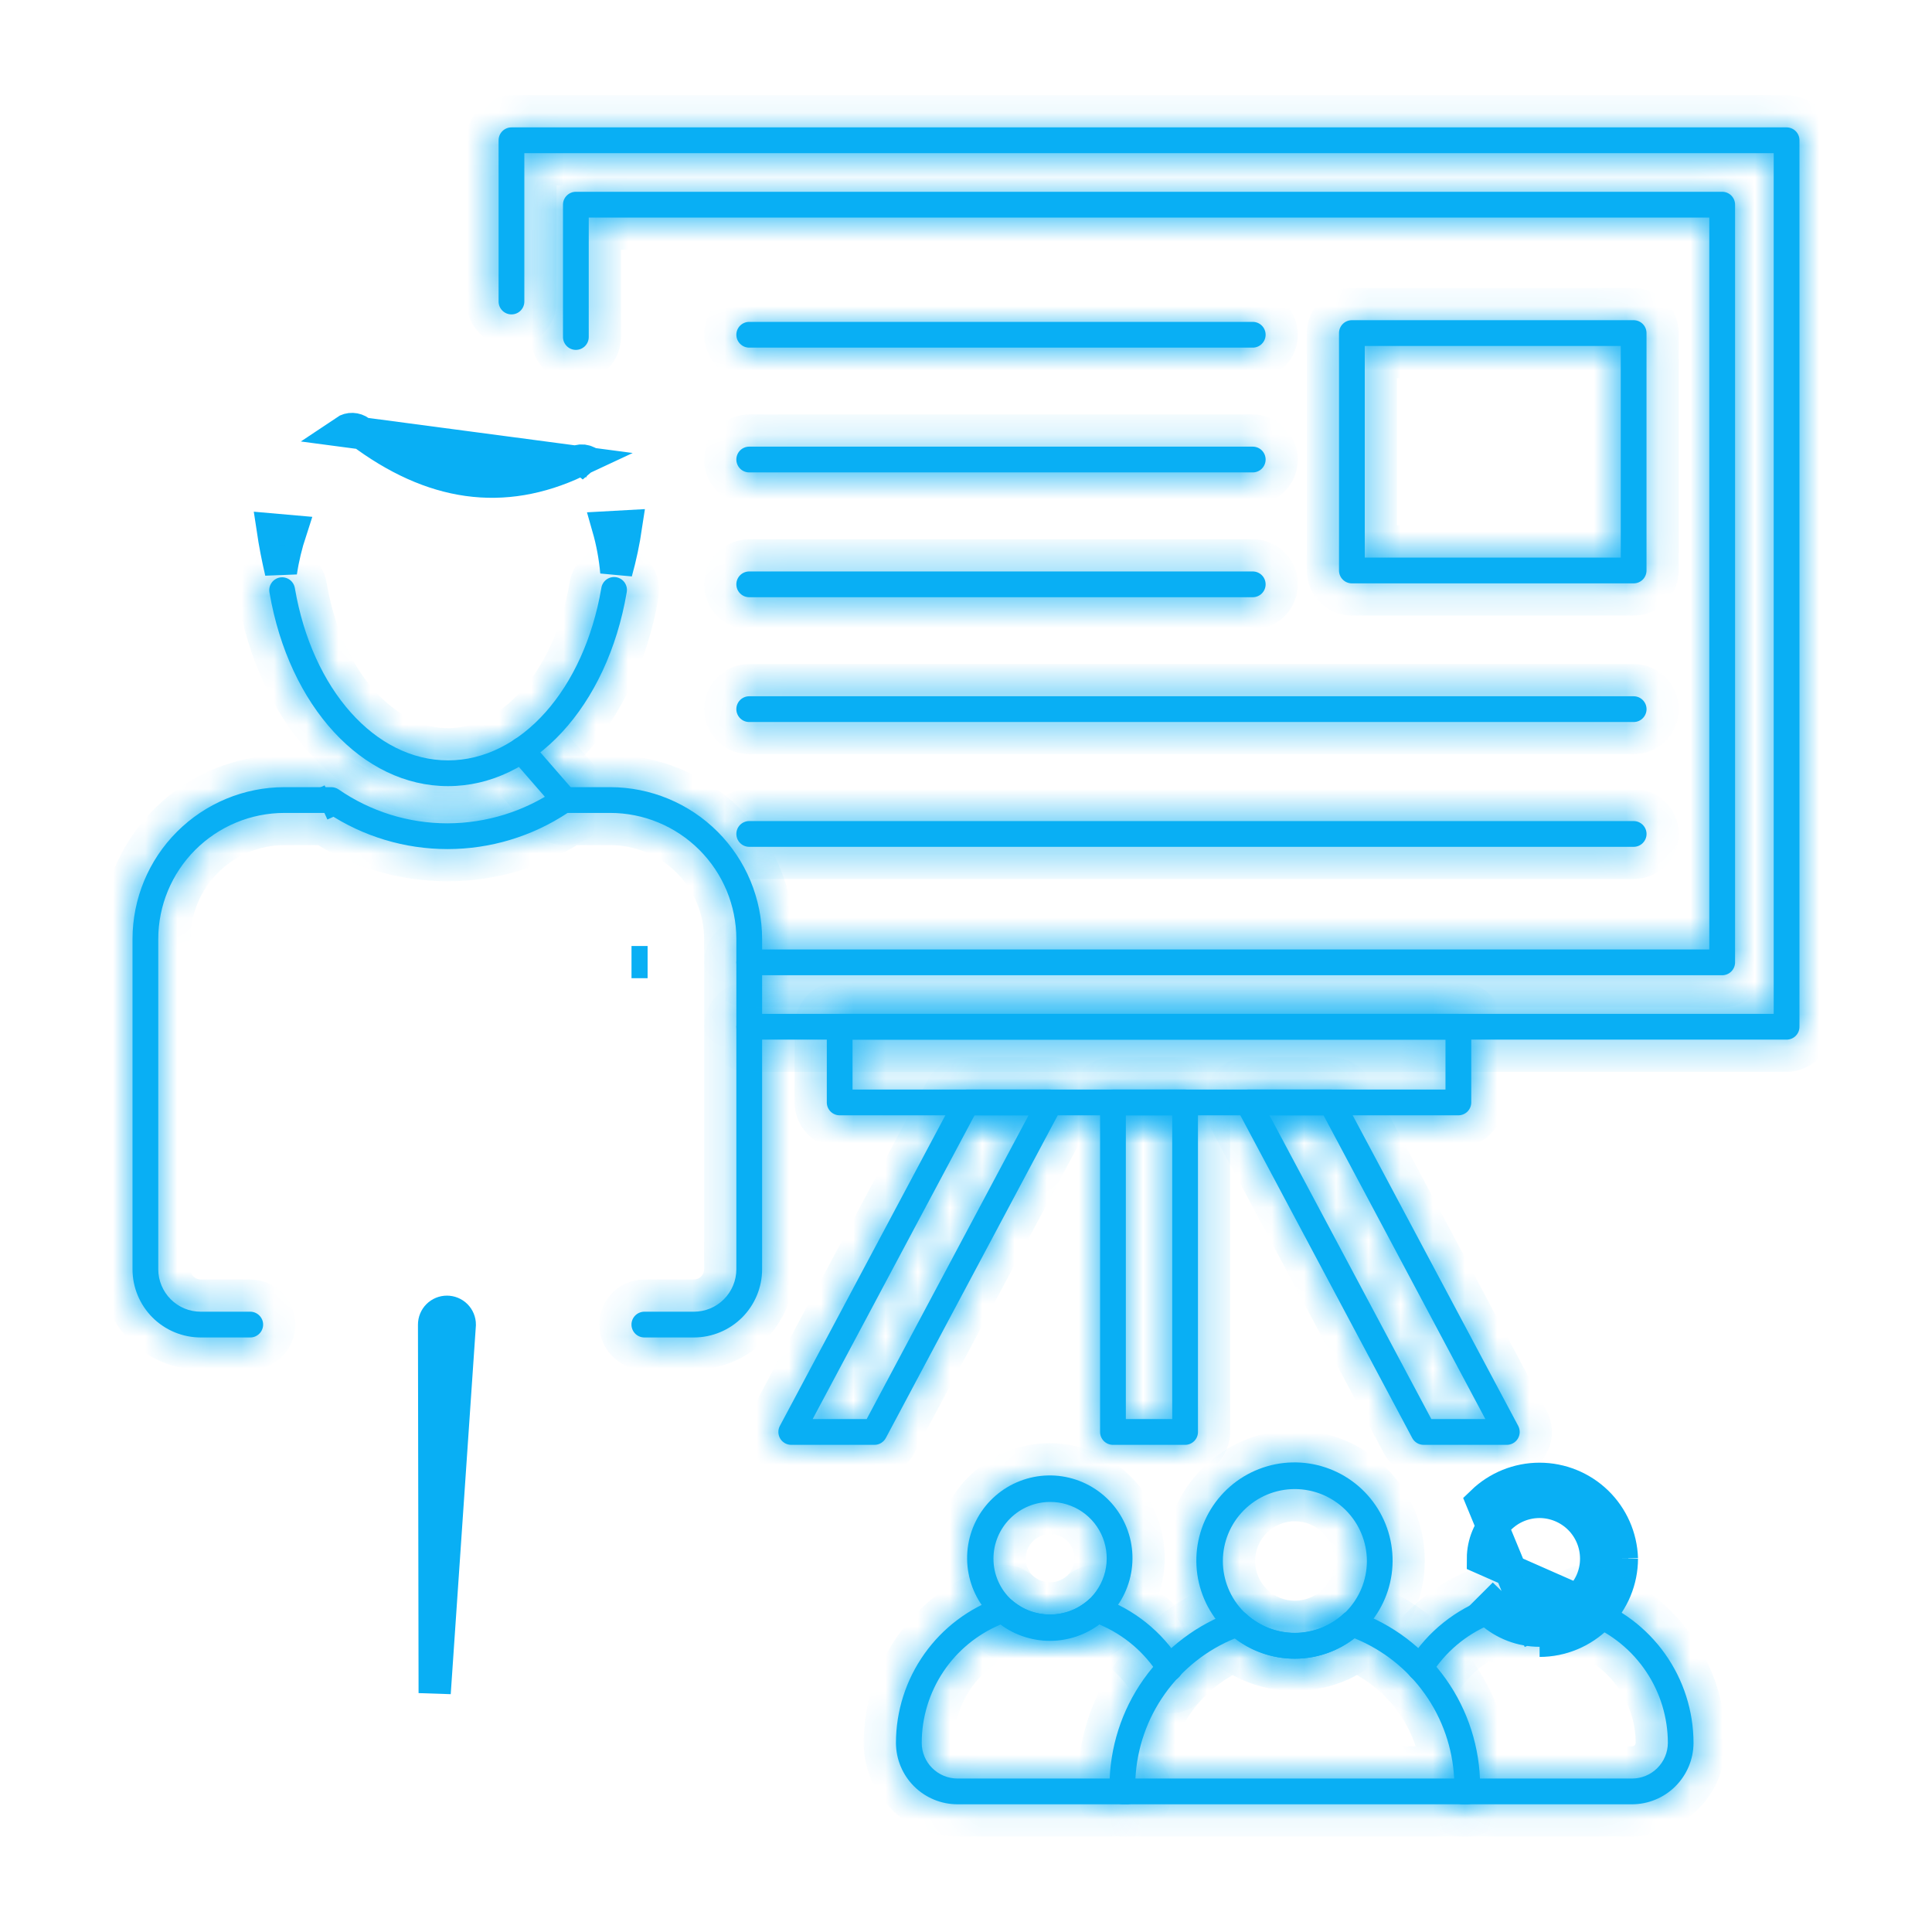 <svg width="60" height="60" viewBox="0 0 60 60" fill="none" xmlns="http://www.w3.org/2000/svg">
<path d="M17.894 14.34C15.624 15.406 13.427 15.1 11.174 13.402C11.108 13.353 11.028 13.325 10.945 13.322C10.863 13.319 10.781 13.342 10.713 13.388L17.894 14.34ZM17.894 14.34C17.984 14.297 18.087 14.29 18.183 14.319M17.894 14.34L18.183 14.319M18.183 14.319C18.279 14.349 18.36 14.413 18.41 14.5L18.183 14.319ZM19.14 17.767C19.098 17.295 19.012 16.829 18.882 16.375L19.443 16.344C19.374 16.805 19.275 17.285 19.14 17.767ZM8.725 17.766C8.618 17.306 8.533 16.866 8.47 16.445L9.028 16.494C8.896 16.898 8.791 17.326 8.725 17.766ZM8.859 18.309L8.859 18.309L8.859 18.309Z" fill="#09AFF4" stroke="#09AFF4"/>
<mask id="path-2-inside-1_244_2698" fill="white">
<path d="M21.551 41.536H20.011C19.905 41.536 19.803 41.494 19.728 41.419C19.653 41.344 19.611 41.242 19.611 41.136C19.611 41.03 19.653 40.929 19.728 40.854C19.803 40.779 19.905 40.736 20.011 40.736H21.551C21.9 40.736 22.234 40.597 22.481 40.35C22.728 40.103 22.867 39.769 22.868 39.42V29.163C22.867 28.124 22.454 27.129 21.72 26.395C20.985 25.66 19.99 25.247 18.951 25.246H17.627C16.521 25.979 15.224 26.369 13.898 26.369C12.572 26.369 11.275 25.979 10.169 25.246H8.832C7.793 25.247 6.798 25.66 6.063 26.395C5.329 27.129 4.916 28.124 4.915 29.163V39.42C4.916 39.769 5.055 40.103 5.302 40.35C5.549 40.597 5.883 40.736 6.232 40.736H7.772C7.878 40.736 7.979 40.779 8.054 40.854C8.129 40.929 8.172 41.03 8.172 41.136C8.172 41.242 8.129 41.344 8.054 41.419C7.979 41.494 7.878 41.536 7.772 41.536H6.232C5.671 41.536 5.133 41.312 4.736 40.916C4.339 40.519 4.116 39.981 4.115 39.42V29.163C4.116 27.912 4.613 26.713 5.498 25.829C6.382 24.945 7.581 24.447 8.832 24.446H10.29C10.37 24.447 10.447 24.47 10.514 24.515C11.508 25.202 12.688 25.57 13.896 25.569C15.106 25.567 16.287 25.199 17.285 24.514C17.351 24.47 17.428 24.446 17.508 24.446H18.951C20.202 24.447 21.401 24.945 22.285 25.829C23.169 26.713 23.667 27.912 23.668 29.163V39.42C23.667 39.981 23.444 40.519 23.047 40.916C22.65 41.312 22.112 41.536 21.551 41.536Z"/>
</mask>
<path d="M21.551 41.536H20.011C19.905 41.536 19.803 41.494 19.728 41.419C19.653 41.344 19.611 41.242 19.611 41.136C19.611 41.03 19.653 40.929 19.728 40.854C19.803 40.779 19.905 40.736 20.011 40.736H21.551C21.9 40.736 22.234 40.597 22.481 40.35C22.728 40.103 22.867 39.769 22.868 39.42V29.163C22.867 28.124 22.454 27.129 21.72 26.395C20.985 25.66 19.99 25.247 18.951 25.246H17.627C16.521 25.979 15.224 26.369 13.898 26.369C12.572 26.369 11.275 25.979 10.169 25.246H8.832C7.793 25.247 6.798 25.66 6.063 26.395C5.329 27.129 4.916 28.124 4.915 29.163V39.42C4.916 39.769 5.055 40.103 5.302 40.35C5.549 40.597 5.883 40.736 6.232 40.736H7.772C7.878 40.736 7.979 40.779 8.054 40.854C8.129 40.929 8.172 41.03 8.172 41.136C8.172 41.242 8.129 41.344 8.054 41.419C7.979 41.494 7.878 41.536 7.772 41.536H6.232C5.671 41.536 5.133 41.312 4.736 40.916C4.339 40.519 4.116 39.981 4.115 39.42V29.163C4.116 27.912 4.613 26.713 5.498 25.829C6.382 24.945 7.581 24.447 8.832 24.446H10.29C10.37 24.447 10.447 24.47 10.514 24.515C11.508 25.202 12.688 25.57 13.896 25.569C15.106 25.567 16.287 25.199 17.285 24.514C17.351 24.47 17.428 24.446 17.508 24.446H18.951C20.202 24.447 21.401 24.945 22.285 25.829C23.169 26.713 23.667 27.912 23.668 29.163V39.42C23.667 39.981 23.444 40.519 23.047 40.916C22.65 41.312 22.112 41.536 21.551 41.536Z" fill="#09AFF4"/>
<path d="M21.551 41.536V42.536L21.552 42.536L21.551 41.536ZM21.551 40.736V41.736L21.553 41.736L21.551 40.736ZM22.868 39.42L23.868 39.422V39.42H22.868ZM22.868 29.163H23.868V29.162L22.868 29.163ZM18.951 25.246L18.952 24.246H18.951V25.246ZM17.627 25.246V24.246H17.326L17.075 24.413L17.627 25.246ZM10.169 25.246L10.721 24.413L10.47 24.246H10.169V25.246ZM8.832 25.246V24.246L8.831 24.246L8.832 25.246ZM4.915 29.163L3.915 29.162V29.163H4.915ZM4.915 39.42H3.915L3.915 39.422L4.915 39.42ZM6.232 40.736L6.23 41.736H6.232V40.736ZM8.054 40.854L8.762 40.147L8.054 40.854ZM8.054 41.419L8.762 42.126L8.054 41.419ZM6.232 41.536L6.231 42.536H6.232V41.536ZM4.115 39.42H3.115L3.115 39.421L4.115 39.42ZM4.115 29.163L3.115 29.162V29.163H4.115ZM8.832 24.446V23.446L8.831 23.446L8.832 24.446ZM10.29 24.446L10.29 23.446H10.29V24.446ZM10.514 24.515L11.082 23.692L11.074 23.687L10.514 24.515ZM13.896 25.569L13.897 26.569L13.898 26.569L13.896 25.569ZM17.285 24.514L16.729 23.683L16.719 23.69L17.285 24.514ZM17.508 24.446L17.507 25.446H17.508V24.446ZM18.951 24.446L18.952 23.446H18.951V24.446ZM23.668 29.163H24.668V29.162L23.668 29.163ZM23.668 39.42L24.668 39.421V39.42H23.668ZM21.551 40.536H20.011V42.536H21.551V40.536ZM20.011 40.536C20.17 40.536 20.323 40.6 20.435 40.712L19.021 42.126C19.283 42.389 19.64 42.536 20.011 42.536V40.536ZM20.435 40.712C20.548 40.825 20.611 40.977 20.611 41.136H18.611C18.611 41.508 18.758 41.864 19.021 42.126L20.435 40.712ZM20.611 41.136C20.611 41.295 20.548 41.448 20.435 41.561L19.021 40.147C18.758 40.409 18.611 40.765 18.611 41.136H20.611ZM20.435 41.561C20.323 41.673 20.17 41.736 20.011 41.736V39.736C19.64 39.736 19.283 39.884 19.021 40.147L20.435 41.561ZM20.011 41.736H21.551V39.736H20.011V41.736ZM21.553 41.736C22.167 41.735 22.754 41.491 23.188 41.057L21.774 39.643C21.714 39.703 21.633 39.736 21.548 39.736L21.553 41.736ZM23.188 41.057C23.622 40.623 23.866 40.035 23.868 39.422L21.868 39.417C21.867 39.502 21.834 39.583 21.774 39.643L23.188 41.057ZM23.868 39.42V29.163H21.868V39.42H23.868ZM23.868 29.162C23.866 27.859 23.348 26.609 22.427 25.687L21.012 27.102C21.559 27.649 21.867 28.39 21.868 29.164L23.868 29.162ZM22.427 25.687C21.505 24.766 20.256 24.248 18.952 24.246L18.95 26.246C19.724 26.247 20.465 26.555 21.012 27.102L22.427 25.687ZM18.951 24.246H17.627V26.246H18.951V24.246ZM17.075 24.413C16.133 25.036 15.028 25.369 13.898 25.369V27.369C15.421 27.369 16.91 26.921 18.179 26.08L17.075 24.413ZM13.898 25.369C12.768 25.369 11.663 25.036 10.721 24.413L9.617 26.08C10.886 26.921 12.375 27.369 13.898 27.369V25.369ZM10.169 24.246H8.832V26.246H10.169V24.246ZM8.831 24.246C7.527 24.248 6.278 24.766 5.356 25.687L6.77 27.102C7.317 26.555 8.059 26.247 8.833 26.246L8.831 24.246ZM5.356 25.687C4.435 26.609 3.916 27.859 3.915 29.162L5.915 29.164C5.916 28.39 6.224 27.649 6.77 27.102L5.356 25.687ZM3.915 29.163V39.42H5.915V29.163H3.915ZM3.915 39.422C3.917 40.035 4.161 40.623 4.595 41.057L6.009 39.643C5.949 39.583 5.915 39.502 5.915 39.417L3.915 39.422ZM4.595 41.057C5.028 41.491 5.616 41.735 6.23 41.736L6.234 39.736C6.15 39.736 6.069 39.703 6.009 39.643L4.595 41.057ZM6.232 41.736H7.772V39.736H6.232V41.736ZM7.772 41.736C7.613 41.736 7.46 41.673 7.347 41.561L8.762 40.147C8.499 39.884 8.143 39.736 7.772 39.736V41.736ZM7.347 41.561C7.235 41.448 7.172 41.295 7.172 41.136H9.172C9.172 40.765 9.024 40.409 8.762 40.147L7.347 41.561ZM7.172 41.136C7.172 40.977 7.235 40.825 7.347 40.712L8.762 42.126C9.024 41.864 9.172 41.508 9.172 41.136H7.172ZM7.347 40.712C7.46 40.6 7.612 40.536 7.772 40.536V42.536C8.143 42.536 8.499 42.389 8.762 42.126L7.347 40.712ZM7.772 40.536H6.232V42.536H7.772V40.536ZM6.234 40.536C5.937 40.536 5.653 40.418 5.443 40.208L4.029 41.623C4.613 42.206 5.405 42.535 6.231 42.536L6.234 40.536ZM5.443 40.208C5.234 39.999 5.116 39.715 5.115 39.418L3.115 39.421C3.116 40.247 3.445 41.039 4.029 41.623L5.443 40.208ZM5.115 39.42V29.163H3.115V39.42H5.115ZM5.115 29.164C5.116 28.178 5.508 27.233 6.205 26.536L4.791 25.122C3.719 26.193 3.116 27.646 3.115 29.162L5.115 29.164ZM6.205 26.536C6.902 25.839 7.847 25.447 8.832 25.446L8.831 23.446C7.315 23.448 5.862 24.05 4.791 25.122L6.205 26.536ZM8.832 25.446H10.29V23.446H8.832V25.446ZM10.289 25.446C10.169 25.446 10.052 25.41 9.953 25.343L11.074 23.687C10.843 23.53 10.57 23.447 10.29 23.446L10.289 25.446ZM9.945 25.338C11.107 26.141 12.485 26.57 13.897 26.569L13.895 24.569C12.89 24.57 11.909 24.264 11.082 23.693L9.945 25.338ZM13.898 26.569C15.309 26.567 16.687 26.138 17.851 25.338L16.719 23.69C15.887 24.261 14.903 24.567 13.894 24.569L13.898 26.569ZM17.841 25.345C17.742 25.411 17.626 25.447 17.507 25.446L17.508 23.446C17.231 23.446 16.959 23.529 16.729 23.683L17.841 25.345ZM17.508 25.446H18.951V23.446H17.508V25.446ZM18.951 25.446C19.936 25.447 20.881 25.839 21.578 26.536L22.992 25.122C21.921 24.05 20.468 23.448 18.952 23.446L18.951 25.446ZM21.578 26.536C22.275 27.233 22.667 28.178 22.668 29.164L24.668 29.162C24.666 27.646 24.064 26.193 22.992 25.122L21.578 26.536ZM22.668 29.163V39.42H24.668V29.163H22.668ZM22.668 39.418C22.667 39.715 22.549 39.999 22.34 40.208L23.754 41.623C24.338 41.039 24.666 40.247 24.668 39.421L22.668 39.418ZM22.34 40.208C22.13 40.418 21.846 40.536 21.549 40.536L21.552 42.536C22.378 42.535 23.17 42.206 23.754 41.623L22.34 40.208Z" fill="#09AFF4" mask="url(#path-2-inside-1_244_2698)"/>
<mask id="path-4-inside-2_244_2698" fill="white">
<path d="M13.914 24.414C11.255 24.414 8.975 21.942 8.369 18.402C8.359 18.35 8.36 18.296 8.371 18.244C8.382 18.193 8.404 18.143 8.434 18.1C8.464 18.056 8.503 18.019 8.548 17.991C8.592 17.962 8.642 17.943 8.695 17.934C8.747 17.925 8.801 17.927 8.852 17.939C8.904 17.951 8.953 17.973 8.996 18.004C9.039 18.035 9.075 18.074 9.103 18.119C9.131 18.164 9.149 18.214 9.158 18.267C9.696 21.416 11.653 23.614 13.914 23.614C16.175 23.614 18.135 21.414 18.674 18.267C18.681 18.214 18.699 18.162 18.727 18.116C18.754 18.07 18.79 18.03 18.834 17.998C18.877 17.966 18.926 17.944 18.979 17.931C19.031 17.919 19.085 17.917 19.138 17.926C19.191 17.936 19.241 17.955 19.287 17.984C19.332 18.013 19.371 18.051 19.401 18.095C19.431 18.14 19.452 18.19 19.463 18.242C19.473 18.295 19.473 18.349 19.462 18.402C18.856 21.942 16.575 24.414 13.914 24.414Z"/>
</mask>
<path d="M13.914 24.414C11.255 24.414 8.975 21.942 8.369 18.402C8.359 18.35 8.36 18.296 8.371 18.244C8.382 18.193 8.404 18.143 8.434 18.1C8.464 18.056 8.503 18.019 8.548 17.991C8.592 17.962 8.642 17.943 8.695 17.934C8.747 17.925 8.801 17.927 8.852 17.939C8.904 17.951 8.953 17.973 8.996 18.004C9.039 18.035 9.075 18.074 9.103 18.119C9.131 18.164 9.149 18.214 9.158 18.267C9.696 21.416 11.653 23.614 13.914 23.614C16.175 23.614 18.135 21.414 18.674 18.267C18.681 18.214 18.699 18.162 18.727 18.116C18.754 18.07 18.79 18.03 18.834 17.998C18.877 17.966 18.926 17.944 18.979 17.931C19.031 17.919 19.085 17.917 19.138 17.926C19.191 17.936 19.241 17.955 19.287 17.984C19.332 18.013 19.371 18.051 19.401 18.095C19.431 18.14 19.452 18.19 19.463 18.242C19.473 18.295 19.473 18.349 19.462 18.402C18.856 21.942 16.575 24.414 13.914 24.414Z" fill="#09AFF4"/>
<path d="M8.369 18.402L9.355 18.233L9.354 18.226L9.352 18.218L8.369 18.402ZM9.158 18.267L8.169 18.421L8.171 18.428L8.172 18.436L9.158 18.267ZM18.674 18.267L19.66 18.436L19.663 18.419L19.665 18.401L18.674 18.267ZM19.462 18.402L18.483 18.199L18.479 18.216L18.476 18.233L19.462 18.402ZM13.914 23.414C11.944 23.414 9.918 21.524 9.355 18.233L7.383 18.571C8.032 22.36 10.567 25.414 13.914 25.414V23.414ZM9.352 18.218C9.367 18.296 9.366 18.377 9.349 18.454L7.394 18.035C7.355 18.216 7.352 18.403 7.386 18.586L9.352 18.218ZM9.349 18.454C9.332 18.532 9.3 18.606 9.255 18.671L7.613 17.529C7.507 17.681 7.432 17.853 7.394 18.035L9.349 18.454ZM9.255 18.671C9.209 18.736 9.151 18.792 9.084 18.835L8.011 17.147C7.855 17.247 7.719 17.376 7.613 17.529L9.255 18.671ZM9.084 18.835C9.017 18.877 8.942 18.906 8.864 18.92L8.526 16.949C8.343 16.98 8.168 17.047 8.011 17.147L9.084 18.835ZM8.864 18.92C8.785 18.933 8.705 18.931 8.627 18.913L9.077 16.964C8.896 16.922 8.709 16.917 8.526 16.949L8.864 18.92ZM8.627 18.913C8.55 18.895 8.477 18.862 8.412 18.816L9.579 17.192C9.429 17.083 9.258 17.006 9.077 16.964L8.627 18.913ZM8.412 18.816C8.348 18.769 8.293 18.71 8.251 18.643L9.955 17.595C9.858 17.437 9.73 17.3 9.579 17.192L8.412 18.816ZM8.251 18.643C8.21 18.575 8.182 18.5 8.169 18.421L10.146 18.113C10.117 17.929 10.052 17.753 9.955 17.595L8.251 18.643ZM8.172 18.436C8.747 21.798 10.938 24.614 13.914 24.614V22.614C12.368 22.614 10.645 21.033 10.143 18.098L8.172 18.436ZM13.914 24.614C16.889 24.614 19.084 21.798 19.66 18.436L17.688 18.098C17.186 21.031 15.461 22.614 13.914 22.614V24.614ZM19.665 18.401C19.654 18.481 19.627 18.558 19.586 18.627L17.867 17.605C17.771 17.767 17.708 17.946 17.683 18.132L19.665 18.401ZM19.586 18.627C19.545 18.697 19.49 18.757 19.425 18.804L18.242 17.192C18.091 17.303 17.963 17.444 17.867 17.605L19.586 18.627ZM19.425 18.804C19.36 18.852 19.286 18.886 19.208 18.905L18.749 16.958C18.566 17.001 18.394 17.081 18.242 17.192L19.425 18.804ZM19.208 18.905C19.13 18.923 19.048 18.926 18.969 18.912L19.307 16.941C19.122 16.909 18.932 16.915 18.749 16.958L19.208 18.905ZM18.969 18.912C18.889 18.898 18.814 18.869 18.746 18.825L19.827 17.143C19.669 17.041 19.492 16.973 19.307 16.941L18.969 18.912ZM18.746 18.825C18.678 18.782 18.62 18.725 18.574 18.659L20.227 17.532C20.122 17.377 19.985 17.245 19.827 17.143L18.746 18.825ZM18.574 18.659C18.529 18.592 18.498 18.517 18.482 18.438L20.443 18.047C20.407 17.863 20.333 17.688 20.227 17.532L18.574 18.659ZM18.482 18.438C18.466 18.359 18.466 18.277 18.483 18.199L20.441 18.605C20.479 18.421 20.48 18.232 20.443 18.047L18.482 18.438ZM18.476 18.233C17.913 21.523 15.886 23.414 13.914 23.414V25.414C17.263 25.414 19.799 22.361 20.448 18.571L18.476 18.233Z" fill="#09AFF4" mask="url(#path-4-inside-2_244_2698)"/>
<path d="M13.98 41.137C13.98 41.137 13.98 41.137 13.98 41.137L13.98 41.137ZM13.98 41.137H13.88H13.78H13.48M13.98 41.137L13.98 41.136L13.881 41.136L13.88 41.136L13.879 41.136L13.48 41.137M13.48 41.137L13.499 52.58L14.28 41.137C14.28 41.031 14.238 40.929 14.163 40.854C14.088 40.779 13.986 40.737 13.88 40.737C13.774 40.737 13.672 40.779 13.597 40.854C13.522 40.929 13.48 41.031 13.48 41.137Z" fill="#09AFF4" stroke="#09AFF4"/>
<path d="M13.98 41.137C13.98 41.137 13.98 41.137 13.98 41.137L13.98 41.137ZM13.98 41.137H13.88L13.88 41.136L13.88 41.136L13.881 41.136L13.98 41.136L13.98 41.137ZM20.112 29.879C20.112 29.879 20.112 29.879 20.112 29.879V29.879ZM20.112 29.879L20.012 29.879L19.912 29.879H19.612L20.012 29.879L20.012 29.879L20.012 29.879L20.112 29.879V29.879Z" fill="#09AFF4" stroke="#09AFF4"/>
<path d="M10.289 24.846L10.289 24.846L10.289 24.846ZM10.289 24.846L10.289 24.846L10.289 24.846ZM9.96 24.996L10.289 24.846L9.96 24.996ZM10.364 24.911C10.364 24.911 10.364 24.911 10.364 24.911L10.364 24.911Z" fill="#09AFF4" stroke="#09AFF4"/>
<mask id="path-9-inside-3_244_2698" fill="white">
<path d="M17.539 25.246C17.482 25.246 17.425 25.233 17.373 25.21C17.321 25.186 17.275 25.151 17.237 25.108L15.893 23.562C15.858 23.523 15.832 23.477 15.816 23.427C15.799 23.377 15.792 23.324 15.796 23.272C15.8 23.22 15.813 23.168 15.837 23.121C15.861 23.074 15.893 23.032 15.933 22.998C15.972 22.963 16.018 22.937 16.068 22.921C16.118 22.904 16.171 22.897 16.223 22.901C16.275 22.905 16.327 22.919 16.374 22.942C16.421 22.965 16.462 22.998 16.497 23.038L17.841 24.583C17.891 24.641 17.924 24.712 17.935 24.788C17.946 24.864 17.935 24.942 17.903 25.012C17.871 25.081 17.82 25.14 17.755 25.182C17.691 25.224 17.616 25.246 17.539 25.246Z"/>
</mask>
<path d="M17.539 25.246C17.482 25.246 17.425 25.233 17.373 25.21C17.321 25.186 17.275 25.151 17.237 25.108L15.893 23.562C15.858 23.523 15.832 23.477 15.816 23.427C15.799 23.377 15.792 23.324 15.796 23.272C15.8 23.22 15.813 23.168 15.837 23.121C15.861 23.074 15.893 23.032 15.933 22.998C15.972 22.963 16.018 22.937 16.068 22.921C16.118 22.904 16.171 22.897 16.223 22.901C16.275 22.905 16.327 22.919 16.374 22.942C16.421 22.965 16.462 22.998 16.497 23.038L17.841 24.583C17.891 24.641 17.924 24.712 17.935 24.788C17.946 24.864 17.935 24.942 17.903 25.012C17.871 25.081 17.82 25.14 17.755 25.182C17.691 25.224 17.616 25.246 17.539 25.246Z" fill="#09AFF4"/>
<path d="M17.539 25.246L17.539 24.246L17.539 24.246L17.539 25.246ZM17.237 25.108L17.992 24.452L17.992 24.452L17.237 25.108ZM15.893 23.562L15.138 24.218L15.138 24.219L15.893 23.562ZM16.497 23.038L15.742 23.694L15.742 23.694L16.497 23.038ZM17.841 24.583L18.596 23.927L18.596 23.927L17.841 24.583ZM17.539 24.246C17.625 24.246 17.709 24.264 17.788 24.3L16.958 26.12C17.141 26.203 17.339 26.246 17.539 26.246L17.539 24.246ZM17.788 24.3C17.866 24.335 17.935 24.387 17.992 24.452L16.482 25.764C16.614 25.915 16.776 26.037 16.958 26.12L17.788 24.3ZM17.992 24.452L16.648 22.906L15.138 24.219L16.482 25.764L17.992 24.452ZM16.648 22.907C16.7 22.966 16.739 23.035 16.764 23.11L14.867 23.744C14.925 23.918 15.018 24.079 15.138 24.218L16.648 22.907ZM16.764 23.11C16.789 23.184 16.799 23.263 16.794 23.342L14.798 23.202C14.786 23.385 14.809 23.57 14.867 23.744L16.764 23.11ZM16.794 23.342C16.788 23.421 16.767 23.497 16.732 23.568L14.942 22.675C14.86 22.84 14.811 23.019 14.798 23.202L16.794 23.342ZM16.732 23.568C16.697 23.638 16.648 23.701 16.588 23.753L15.277 22.243C15.138 22.364 15.024 22.511 14.942 22.675L16.732 23.568ZM16.588 23.753C16.529 23.805 16.46 23.844 16.385 23.869L15.751 21.972C15.577 22.03 15.415 22.122 15.277 22.243L16.588 23.753ZM16.385 23.869C16.311 23.894 16.232 23.904 16.153 23.898L16.293 21.903C16.11 21.89 15.925 21.914 15.751 21.972L16.385 23.869ZM16.153 23.898C16.074 23.893 15.998 23.872 15.927 23.837L16.82 22.047C16.655 21.965 16.476 21.916 16.293 21.903L16.153 23.898ZM15.927 23.837C15.857 23.802 15.794 23.753 15.742 23.694L17.252 22.382C17.131 22.243 16.985 22.129 16.82 22.047L15.927 23.837ZM15.742 23.694L17.086 25.239L18.596 23.927L17.252 22.381L15.742 23.694ZM17.086 25.239C17.011 25.152 16.962 25.046 16.945 24.932L18.925 24.645C18.886 24.379 18.772 24.13 18.596 23.927L17.086 25.239ZM16.945 24.932C16.929 24.818 16.945 24.701 16.993 24.597L18.813 25.426C18.924 25.182 18.963 24.911 18.925 24.645L16.945 24.932ZM16.993 24.597C17.041 24.492 17.118 24.403 17.215 24.341L18.296 26.023C18.522 25.878 18.701 25.671 18.813 25.426L16.993 24.597ZM17.215 24.341C17.311 24.279 17.424 24.245 17.539 24.246L17.539 26.246C17.807 26.246 18.07 26.168 18.296 26.023L17.215 24.341Z" fill="#09AFF4" mask="url(#path-9-inside-3_244_2698)"/>
<mask id="path-11-inside-4_244_2698" fill="white">
<path d="M55.484 32.287H23.268C23.162 32.287 23.06 32.245 22.985 32.17C22.91 32.095 22.868 31.993 22.868 31.887C22.868 31.781 22.91 31.679 22.985 31.604C23.06 31.529 23.162 31.487 23.268 31.487H55.084V4.756H16.284V9.364C16.284 9.47 16.242 9.572 16.167 9.647C16.092 9.722 15.991 9.764 15.884 9.764C15.778 9.764 15.677 9.722 15.601 9.647C15.527 9.572 15.484 9.47 15.484 9.364V4.356C15.484 4.249 15.527 4.148 15.601 4.073C15.677 3.998 15.778 3.956 15.884 3.956H55.484C55.59 3.956 55.692 3.998 55.767 4.073C55.842 4.148 55.884 4.249 55.884 4.356V31.887C55.884 31.993 55.842 32.095 55.767 32.17C55.692 32.245 55.59 32.287 55.484 32.287Z"/>
</mask>
<path d="M55.484 32.287H23.268C23.162 32.287 23.06 32.245 22.985 32.17C22.91 32.095 22.868 31.993 22.868 31.887C22.868 31.781 22.91 31.679 22.985 31.604C23.06 31.529 23.162 31.487 23.268 31.487H55.084V4.756H16.284V9.364C16.284 9.47 16.242 9.572 16.167 9.647C16.092 9.722 15.991 9.764 15.884 9.764C15.778 9.764 15.677 9.722 15.601 9.647C15.527 9.572 15.484 9.47 15.484 9.364V4.356C15.484 4.249 15.527 4.148 15.601 4.073C15.677 3.998 15.778 3.956 15.884 3.956H55.484C55.59 3.956 55.692 3.998 55.767 4.073C55.842 4.148 55.884 4.249 55.884 4.356V31.887C55.884 31.993 55.842 32.095 55.767 32.17C55.692 32.245 55.59 32.287 55.484 32.287Z" fill="#09AFF4"/>
<path d="M55.084 31.487V32.487H56.084V31.487H55.084ZM55.084 4.756H56.084V3.756H55.084V4.756ZM16.284 4.756V3.756H15.284V4.756H16.284ZM55.484 31.287H23.268V33.287H55.484V31.287ZM23.268 31.287C23.427 31.287 23.58 31.35 23.692 31.462L22.278 32.877C22.541 33.139 22.897 33.287 23.268 33.287V31.287ZM23.692 31.462C23.805 31.575 23.868 31.728 23.868 31.887H21.868C21.868 32.258 22.015 32.614 22.278 32.877L23.692 31.462ZM23.868 31.887C23.868 32.046 23.805 32.199 23.692 32.311L22.278 30.897C22.015 31.159 21.868 31.515 21.868 31.887H23.868ZM23.692 32.311C23.58 32.424 23.427 32.487 23.268 32.487V30.487C22.897 30.487 22.541 30.634 22.278 30.897L23.692 32.311ZM23.268 32.487H55.084V30.487H23.268V32.487ZM56.084 31.487V4.756H54.084V31.487H56.084ZM55.084 3.756H16.284V5.756H55.084V3.756ZM15.284 4.756V9.364H17.284V4.756H15.284ZM15.284 9.364C15.284 9.205 15.348 9.052 15.46 8.94L16.874 10.354C17.137 10.091 17.284 9.735 17.284 9.364H15.284ZM15.46 8.94C15.573 8.827 15.725 8.764 15.884 8.764V10.764C16.256 10.764 16.612 10.617 16.874 10.354L15.46 8.94ZM15.884 8.764C16.044 8.764 16.196 8.827 16.309 8.94L14.894 10.354C15.157 10.617 15.513 10.764 15.884 10.764V8.764ZM16.309 8.94C16.421 9.052 16.484 9.205 16.484 9.364H14.484C14.484 9.735 14.632 10.091 14.894 10.354L16.309 8.94ZM16.484 9.364V4.356H14.484V9.364H16.484ZM16.484 4.356C16.484 4.515 16.421 4.667 16.309 4.78L14.894 3.366C14.632 3.628 14.484 3.984 14.484 4.356H16.484ZM16.309 4.78C16.196 4.892 16.044 4.956 15.884 4.956V2.956C15.513 2.956 15.157 3.103 14.894 3.366L16.309 4.78ZM15.884 4.956H55.484V2.956H15.884V4.956ZM55.484 4.956C55.325 4.956 55.173 4.892 55.06 4.78L56.474 3.366C56.212 3.103 55.856 2.956 55.484 2.956V4.956ZM55.06 4.78C54.948 4.667 54.884 4.515 54.884 4.356H56.884C56.884 3.984 56.737 3.628 56.474 3.366L55.06 4.78ZM54.884 4.356V31.887H56.884V4.356H54.884ZM54.884 31.887C54.884 31.728 54.948 31.575 55.06 31.462L56.474 32.877C56.737 32.614 56.884 32.258 56.884 31.887H54.884ZM55.06 31.462C55.173 31.35 55.325 31.287 55.484 31.287V33.287C55.856 33.287 56.212 33.139 56.474 32.877L55.06 31.462Z" fill="#09AFF4" mask="url(#path-11-inside-4_244_2698)"/>
<mask id="path-13-inside-5_244_2698" fill="white">
<path d="M53.484 30.287H23.268C23.162 30.287 23.06 30.245 22.985 30.17C22.91 30.095 22.868 29.993 22.868 29.887C22.868 29.781 22.91 29.679 22.985 29.604C23.06 29.529 23.162 29.487 23.268 29.487H53.084V6.756H18.284V10.466C18.284 10.572 18.242 10.674 18.167 10.749C18.092 10.824 17.991 10.866 17.884 10.866C17.778 10.866 17.677 10.824 17.602 10.749C17.526 10.674 17.484 10.572 17.484 10.466V6.356C17.484 6.249 17.526 6.148 17.602 6.073C17.677 5.998 17.778 5.956 17.884 5.956H53.484C53.59 5.956 53.692 5.998 53.767 6.073C53.842 6.148 53.884 6.249 53.884 6.356V29.887C53.884 29.993 53.842 30.095 53.767 30.17C53.692 30.245 53.59 30.287 53.484 30.287Z"/>
</mask>
<path d="M53.484 30.287H23.268C23.162 30.287 23.06 30.245 22.985 30.17C22.91 30.095 22.868 29.993 22.868 29.887C22.868 29.781 22.91 29.679 22.985 29.604C23.06 29.529 23.162 29.487 23.268 29.487H53.084V6.756H18.284V10.466C18.284 10.572 18.242 10.674 18.167 10.749C18.092 10.824 17.991 10.866 17.884 10.866C17.778 10.866 17.677 10.824 17.602 10.749C17.526 10.674 17.484 10.572 17.484 10.466V6.356C17.484 6.249 17.526 6.148 17.602 6.073C17.677 5.998 17.778 5.956 17.884 5.956H53.484C53.59 5.956 53.692 5.998 53.767 6.073C53.842 6.148 53.884 6.249 53.884 6.356V29.887C53.884 29.993 53.842 30.095 53.767 30.17C53.692 30.245 53.59 30.287 53.484 30.287Z" fill="#09AFF4"/>
<path d="M53.084 29.487V30.487H54.084V29.487H53.084ZM53.084 6.756H54.084V5.756H53.084V6.756ZM18.284 6.756V5.756H17.284V6.756H18.284ZM53.484 29.287H23.268V31.287H53.484V29.287ZM23.268 29.287C23.427 29.287 23.58 29.35 23.692 29.462L22.278 30.877C22.541 31.139 22.897 31.287 23.268 31.287V29.287ZM23.692 29.462C23.805 29.575 23.868 29.728 23.868 29.887H21.868C21.868 30.258 22.015 30.614 22.278 30.877L23.692 29.462ZM23.868 29.887C23.868 30.046 23.805 30.198 23.692 30.311L22.278 28.897C22.015 29.159 21.868 29.515 21.868 29.887H23.868ZM23.692 30.311C23.58 30.424 23.427 30.487 23.268 30.487V28.487C22.897 28.487 22.541 28.634 22.278 28.897L23.692 30.311ZM23.268 30.487H53.084V28.487H23.268V30.487ZM54.084 29.487V6.756H52.084V29.487H54.084ZM53.084 5.756H18.284V7.756H53.084V5.756ZM17.284 6.756V10.466H19.284V6.756H17.284ZM17.284 10.466C17.284 10.307 17.348 10.154 17.46 10.042L18.874 11.456C19.137 11.193 19.284 10.837 19.284 10.466H17.284ZM17.46 10.042C17.573 9.929 17.725 9.866 17.884 9.866V11.866C18.256 11.866 18.612 11.719 18.874 11.456L17.46 10.042ZM17.884 9.866C18.044 9.866 18.196 9.929 18.309 10.042L16.894 11.456C17.157 11.719 17.513 11.866 17.884 11.866V9.866ZM18.309 10.042C18.421 10.154 18.484 10.307 18.484 10.466H16.484C16.484 10.837 16.632 11.193 16.894 11.456L18.309 10.042ZM18.484 10.466V6.356H16.484V10.466H18.484ZM18.484 6.356C18.484 6.515 18.421 6.667 18.309 6.78L16.894 5.366C16.632 5.628 16.484 5.984 16.484 6.356H18.484ZM18.309 6.78C18.196 6.892 18.044 6.956 17.884 6.956V4.956C17.513 4.956 17.157 5.103 16.894 5.366L18.309 6.78ZM17.884 6.956H53.484V4.956H17.884V6.956ZM53.484 6.956C53.325 6.956 53.173 6.892 53.06 6.78L54.474 5.366C54.212 5.103 53.856 4.956 53.484 4.956V6.956ZM53.06 6.78C52.948 6.667 52.884 6.515 52.884 6.356H54.884C54.884 5.984 54.737 5.628 54.474 5.366L53.06 6.78ZM52.884 6.356V29.887H54.884V6.356H52.884ZM52.884 29.887C52.884 29.728 52.948 29.575 53.06 29.462L54.474 30.877C54.737 30.614 54.884 30.258 54.884 29.887H52.884ZM53.06 29.462C53.173 29.35 53.325 29.287 53.484 29.287V31.287C53.856 31.287 54.212 31.139 54.474 30.877L53.06 29.462Z" fill="#09AFF4" mask="url(#path-13-inside-5_244_2698)"/>
<mask id="path-15-inside-6_244_2698" fill="white">
<path d="M45.291 34.637H26.077C25.971 34.637 25.869 34.595 25.794 34.52C25.719 34.445 25.677 34.343 25.677 34.237V31.887C25.677 31.781 25.719 31.679 25.794 31.604C25.869 31.529 25.971 31.487 26.077 31.487H45.291C45.397 31.487 45.499 31.529 45.574 31.604C45.649 31.679 45.691 31.781 45.691 31.887V34.237C45.691 34.343 45.649 34.445 45.574 34.52C45.499 34.595 45.397 34.637 45.291 34.637ZM26.477 33.837H44.891V32.287H26.477V33.837Z"/>
</mask>
<path d="M45.291 34.637H26.077C25.971 34.637 25.869 34.595 25.794 34.52C25.719 34.445 25.677 34.343 25.677 34.237V31.887C25.677 31.781 25.719 31.679 25.794 31.604C25.869 31.529 25.971 31.487 26.077 31.487H45.291C45.397 31.487 45.499 31.529 45.574 31.604C45.649 31.679 45.691 31.781 45.691 31.887V34.237C45.691 34.343 45.649 34.445 45.574 34.52C45.499 34.595 45.397 34.637 45.291 34.637ZM26.477 33.837H44.891V32.287H26.477V33.837Z" fill="#09AFF4"/>
<path d="M26.477 33.837H25.477V34.837H26.477V33.837ZM44.891 33.837V34.837H45.891V33.837H44.891ZM44.891 32.287H45.891V31.287H44.891V32.287ZM26.477 32.287V31.287H25.477V32.287H26.477ZM45.291 33.637H26.077V35.637H45.291V33.637ZM26.077 33.637C26.236 33.637 26.389 33.7 26.501 33.813L25.087 35.227C25.349 35.49 25.706 35.637 26.077 35.637V33.637ZM26.501 33.813C26.613 33.925 26.677 34.078 26.677 34.237H24.677C24.677 34.608 24.824 34.965 25.087 35.227L26.501 33.813ZM26.677 34.237V31.887H24.677V34.237H26.677ZM26.677 31.887C26.677 32.046 26.613 32.199 26.501 32.311L25.087 30.897C24.824 31.159 24.677 31.515 24.677 31.887H26.677ZM26.501 32.311C26.389 32.424 26.236 32.487 26.077 32.487V30.487C25.706 30.487 25.349 30.634 25.087 30.897L26.501 32.311ZM26.077 32.487H45.291V30.487H26.077V32.487ZM45.291 32.487C45.132 32.487 44.979 32.424 44.867 32.311L46.281 30.897C46.019 30.634 45.663 30.487 45.291 30.487V32.487ZM44.867 32.311C44.754 32.199 44.691 32.046 44.691 31.887H46.691C46.691 31.515 46.544 31.159 46.281 30.897L44.867 32.311ZM44.691 31.887V34.237H46.691V31.887H44.691ZM44.691 34.237C44.691 34.078 44.754 33.925 44.867 33.813L46.281 35.227C46.544 34.965 46.691 34.608 46.691 34.237H44.691ZM44.867 33.813C44.979 33.7 45.132 33.637 45.291 33.637V35.637C45.663 35.637 46.019 35.49 46.281 35.227L44.867 33.813ZM26.477 34.837H44.891V32.837H26.477V34.837ZM45.891 33.837V32.287H43.891V33.837H45.891ZM44.891 31.287H26.477V33.287H44.891V31.287ZM25.477 32.287V33.837H27.477V32.287H25.477Z" fill="#09AFF4" mask="url(#path-15-inside-6_244_2698)"/>
<mask id="path-17-inside-7_244_2698" fill="white">
<path d="M27.158 44.871H24.573C24.504 44.871 24.436 44.853 24.376 44.819C24.316 44.785 24.265 44.736 24.23 44.677C24.194 44.617 24.175 44.55 24.173 44.481C24.171 44.412 24.187 44.343 24.22 44.282L29.672 34.049C29.706 33.985 29.757 33.932 29.819 33.894C29.882 33.857 29.953 33.837 30.025 33.837H32.609C32.678 33.837 32.746 33.855 32.806 33.889C32.866 33.923 32.917 33.972 32.952 34.031C32.988 34.09 33.007 34.158 33.009 34.227C33.011 34.296 32.995 34.364 32.962 34.425L27.51 44.659C27.476 44.723 27.425 44.776 27.363 44.814C27.301 44.851 27.23 44.871 27.158 44.871ZM25.238 44.071H26.915L31.943 34.637H30.266L25.238 44.071Z"/>
</mask>
<path d="M27.158 44.871H24.573C24.504 44.871 24.436 44.853 24.376 44.819C24.316 44.785 24.265 44.736 24.23 44.677C24.194 44.617 24.175 44.55 24.173 44.481C24.171 44.412 24.187 44.343 24.22 44.282L29.672 34.049C29.706 33.985 29.757 33.932 29.819 33.894C29.882 33.857 29.953 33.837 30.025 33.837H32.609C32.678 33.837 32.746 33.855 32.806 33.889C32.866 33.923 32.917 33.972 32.952 34.031C32.988 34.09 33.007 34.158 33.009 34.227C33.011 34.296 32.995 34.364 32.962 34.425L27.51 44.659C27.476 44.723 27.425 44.776 27.363 44.814C27.301 44.851 27.23 44.871 27.158 44.871ZM25.238 44.071H26.915L31.943 34.637H30.266L25.238 44.071Z" fill="#09AFF4"/>
<path d="M27.158 44.871V45.871H27.158L27.158 44.871ZM24.573 44.871V43.871L24.572 43.871L24.573 44.871ZM24.22 44.282L25.102 44.753L25.102 44.753L24.22 44.282ZM29.672 34.049L30.555 34.519L30.555 34.519L29.672 34.049ZM30.025 33.837V32.837L30.024 32.837L30.025 33.837ZM32.609 33.837V34.837L32.609 34.837L32.609 33.837ZM32.962 34.425L33.845 34.895L33.845 34.895L32.962 34.425ZM27.51 44.659L26.628 44.189L26.628 44.189L27.51 44.659ZM25.238 44.071L24.355 43.6L23.571 45.071H25.238V44.071ZM26.915 44.071V45.071H27.515L27.798 44.541L26.915 44.071ZM31.943 34.637L32.825 35.108L33.609 33.637H31.943V34.637ZM30.266 34.637V33.637H29.665L29.383 34.167L30.266 34.637ZM27.158 43.871H24.573V45.871H27.158V43.871ZM24.572 43.871C24.676 43.871 24.778 43.898 24.868 43.949L23.884 45.689C24.094 45.809 24.332 45.871 24.574 45.871L24.572 43.871ZM24.868 43.949C24.958 43.999 25.034 44.073 25.087 44.162L23.372 45.191C23.497 45.399 23.673 45.57 23.884 45.689L24.868 43.949ZM25.087 44.162C25.141 44.251 25.17 44.352 25.173 44.456L23.173 44.506C23.179 44.748 23.248 44.984 23.372 45.191L25.087 44.162ZM25.173 44.456C25.175 44.559 25.151 44.662 25.102 44.753L23.338 43.811C23.224 44.025 23.167 44.264 23.173 44.506L25.173 44.456ZM25.102 44.753L30.555 34.519L28.79 33.579L23.337 43.812L25.102 44.753ZM30.555 34.519C30.504 34.615 30.428 34.695 30.334 34.751L29.304 33.037C29.087 33.168 28.909 33.355 28.79 33.579L30.555 34.519ZM30.334 34.751C30.241 34.807 30.135 34.837 30.026 34.837L30.024 32.837C29.771 32.837 29.522 32.906 29.304 33.037L30.334 34.751ZM30.025 34.837H32.609V32.837H30.025V34.837ZM32.609 34.837C32.506 34.837 32.404 34.81 32.314 34.759L33.299 33.019C33.088 32.9 32.851 32.837 32.609 32.837L32.609 34.837ZM32.314 34.759C32.224 34.708 32.148 34.635 32.095 34.546L33.809 33.516C33.685 33.309 33.509 33.138 33.299 33.019L32.314 34.759ZM32.095 34.546C32.042 34.457 32.012 34.356 32.01 34.253L34.009 34.201C34.003 33.959 33.934 33.724 33.809 33.516L32.095 34.546ZM32.01 34.253C32.007 34.149 32.031 34.047 32.08 33.955L33.845 34.895C33.959 34.682 34.015 34.443 34.009 34.201L32.01 34.253ZM32.08 33.955L26.628 44.189L28.393 45.129L33.845 34.895L32.08 33.955ZM26.628 44.189C26.679 44.093 26.755 44.013 26.848 43.956L27.878 45.671C28.096 45.54 28.274 45.353 28.393 45.129L26.628 44.189ZM26.848 43.956C26.942 43.901 27.048 43.871 27.157 43.871L27.158 45.871C27.412 45.871 27.661 45.801 27.878 45.671L26.848 43.956ZM25.238 45.071H26.915V43.071H25.238V45.071ZM27.798 44.541L32.825 35.108L31.06 34.167L26.033 43.6L27.798 44.541ZM31.943 33.637H30.266V35.637H31.943V33.637ZM29.383 34.167L24.355 43.6L26.12 44.541L31.148 35.108L29.383 34.167Z" fill="#09AFF4" mask="url(#path-17-inside-7_244_2698)"/>
<mask id="path-19-inside-8_244_2698" fill="white">
<path d="M46.795 44.871H44.211C44.139 44.871 44.068 44.851 44.005 44.814C43.943 44.776 43.892 44.723 43.858 44.659L38.406 34.425C38.374 34.364 38.358 34.296 38.359 34.227C38.361 34.158 38.381 34.091 38.416 34.031C38.452 33.972 38.502 33.923 38.562 33.889C38.622 33.855 38.69 33.837 38.759 33.837H41.343C41.416 33.837 41.487 33.857 41.549 33.894C41.611 33.931 41.662 33.985 41.696 34.049L47.149 44.282C47.181 44.343 47.197 44.412 47.196 44.481C47.194 44.55 47.174 44.617 47.139 44.677C47.103 44.736 47.053 44.785 46.993 44.819C46.933 44.853 46.865 44.871 46.795 44.871ZM44.452 44.071H46.129L41.103 34.637H39.425L44.452 44.071Z"/>
</mask>
<path d="M46.795 44.871H44.211C44.139 44.871 44.068 44.851 44.005 44.814C43.943 44.776 43.892 44.723 43.858 44.659L38.406 34.425C38.374 34.364 38.358 34.296 38.359 34.227C38.361 34.158 38.381 34.091 38.416 34.031C38.452 33.972 38.502 33.923 38.562 33.889C38.622 33.855 38.69 33.837 38.759 33.837H41.343C41.416 33.837 41.487 33.857 41.549 33.894C41.611 33.931 41.662 33.985 41.696 34.049L47.149 44.282C47.181 44.343 47.197 44.412 47.196 44.481C47.194 44.55 47.174 44.617 47.139 44.677C47.103 44.736 47.053 44.785 46.993 44.819C46.933 44.853 46.865 44.871 46.795 44.871ZM44.452 44.071H46.129L41.103 34.637H39.425L44.452 44.071Z" fill="#09AFF4"/>
<path d="M46.795 44.871L46.796 43.871H46.795V44.871ZM44.211 44.871L44.21 45.871H44.211V44.871ZM43.858 44.659L44.741 44.189L44.741 44.189L43.858 44.659ZM38.406 34.425L37.524 34.895L37.524 34.895L38.406 34.425ZM38.759 33.837V32.837L38.758 32.837L38.759 33.837ZM41.343 33.837V34.837L41.343 34.837L41.343 33.837ZM41.696 34.049L40.814 34.519L40.814 34.519L41.696 34.049ZM47.149 44.282L46.266 44.753L46.267 44.753L47.149 44.282ZM44.452 44.071L43.569 44.541L43.851 45.071H44.452V44.071ZM46.129 44.071V45.071H47.795L47.012 43.601L46.129 44.071ZM41.103 34.637L41.986 34.167L41.703 33.637H41.103V34.637ZM39.425 34.637V33.637H37.76L38.543 35.107L39.425 34.637ZM46.795 43.871H44.211V45.871H46.795V43.871ZM44.212 43.871C44.321 43.871 44.427 43.901 44.52 43.956L43.49 45.671C43.708 45.801 43.957 45.871 44.21 45.871L44.212 43.871ZM44.52 43.956C44.614 44.013 44.69 44.093 44.741 44.189L42.976 45.129C43.095 45.353 43.273 45.54 43.49 45.671L44.52 43.956ZM44.741 44.189L39.289 33.955L37.524 34.895L42.976 45.129L44.741 44.189ZM39.289 33.955C39.338 34.047 39.362 34.149 39.359 34.252L37.36 34.201C37.354 34.443 37.41 34.682 37.524 34.895L39.289 33.955ZM39.359 34.252C39.356 34.356 39.327 34.457 39.274 34.546L37.559 33.517C37.435 33.724 37.366 33.96 37.36 34.201L39.359 34.252ZM39.274 34.546C39.221 34.635 39.145 34.708 39.055 34.759L38.069 33.019C37.859 33.138 37.683 33.31 37.559 33.517L39.274 34.546ZM39.055 34.759C38.965 34.81 38.863 34.837 38.76 34.837L38.758 32.837C38.517 32.837 38.279 32.9 38.069 33.019L39.055 34.759ZM38.759 34.837H41.343V32.837H38.759V34.837ZM41.343 34.837C41.235 34.837 41.128 34.808 41.035 34.752L42.064 33.037C41.846 32.906 41.597 32.837 41.343 32.837L41.343 34.837ZM41.035 34.752C40.941 34.696 40.865 34.615 40.814 34.519L42.579 33.579C42.46 33.355 42.282 33.167 42.064 33.037L41.035 34.752ZM40.814 34.519L46.266 44.753L48.031 43.812L42.579 33.579L40.814 34.519ZM46.267 44.753C46.218 44.662 46.193 44.559 46.196 44.456L48.195 44.506C48.202 44.264 48.145 44.025 48.031 43.811L46.267 44.753ZM46.196 44.456C46.199 44.352 46.228 44.251 46.281 44.162L47.996 45.191C48.121 44.984 48.189 44.748 48.195 44.506L46.196 44.456ZM46.281 44.162C46.335 44.073 46.41 43.999 46.501 43.949L47.485 45.689C47.696 45.57 47.872 45.399 47.996 45.191L46.281 44.162ZM46.501 43.949C46.591 43.897 46.693 43.871 46.796 43.871L46.795 45.871C47.037 45.871 47.274 45.809 47.485 45.689L46.501 43.949ZM44.452 45.071H46.129V43.071H44.452V45.071ZM47.012 43.601L41.986 34.167L40.221 35.107L45.246 44.541L47.012 43.601ZM41.103 33.637H39.425V35.637H41.103V33.637ZM38.543 35.107L43.569 44.541L45.334 43.601L40.308 34.167L38.543 35.107Z" fill="#09AFF4" mask="url(#path-19-inside-8_244_2698)"/>
<mask id="path-21-inside-9_244_2698" fill="white">
<path d="M36.804 44.871H34.564C34.458 44.871 34.356 44.829 34.281 44.754C34.206 44.679 34.164 44.577 34.164 44.471V34.237C34.164 34.131 34.206 34.029 34.281 33.954C34.356 33.879 34.458 33.837 34.564 33.837H36.804C36.91 33.837 37.012 33.879 37.087 33.954C37.162 34.029 37.204 34.131 37.204 34.237V44.471C37.204 44.577 37.162 44.679 37.087 44.754C37.012 44.829 36.91 44.871 36.804 44.871ZM34.964 44.071H36.404V34.637H34.964V44.071Z"/>
</mask>
<path d="M36.804 44.871H34.564C34.458 44.871 34.356 44.829 34.281 44.754C34.206 44.679 34.164 44.577 34.164 44.471V34.237C34.164 34.131 34.206 34.029 34.281 33.954C34.356 33.879 34.458 33.837 34.564 33.837H36.804C36.91 33.837 37.012 33.879 37.087 33.954C37.162 34.029 37.204 34.131 37.204 34.237V44.471C37.204 44.577 37.162 44.679 37.087 44.754C37.012 44.829 36.91 44.871 36.804 44.871ZM34.964 44.071H36.404V34.637H34.964V44.071Z" fill="#09AFF4"/>
<path d="M34.964 44.071H33.964V45.071H34.964V44.071ZM36.404 44.071V45.071H37.404V44.071H36.404ZM36.404 34.637H37.404V33.637H36.404V34.637ZM34.964 34.637V33.637H33.964V34.637H34.964ZM36.804 43.871H34.564V45.871H36.804V43.871ZM34.564 43.871C34.723 43.871 34.876 43.934 34.988 44.047L33.574 45.461C33.837 45.723 34.193 45.871 34.564 45.871V43.871ZM34.988 44.047C35.101 44.159 35.164 44.312 35.164 44.471H33.164C33.164 44.842 33.312 45.198 33.574 45.461L34.988 44.047ZM35.164 44.471V34.237H33.164V44.471H35.164ZM35.164 34.237C35.164 34.396 35.101 34.549 34.988 34.661L33.574 33.247C33.312 33.51 33.164 33.866 33.164 34.237H35.164ZM34.988 34.661C34.876 34.774 34.723 34.837 34.564 34.837V32.837C34.193 32.837 33.837 32.985 33.574 33.247L34.988 34.661ZM34.564 34.837H36.804V32.837H34.564V34.837ZM36.804 34.837C36.645 34.837 36.492 34.774 36.38 34.661L37.794 33.247C37.532 32.985 37.175 32.837 36.804 32.837V34.837ZM36.38 34.661C36.267 34.549 36.204 34.396 36.204 34.237H38.204C38.204 33.866 38.057 33.51 37.794 33.247L36.38 34.661ZM36.204 34.237V44.471H38.204V34.237H36.204ZM36.204 44.471C36.204 44.312 36.267 44.159 36.38 44.047L37.794 45.461C38.057 45.198 38.204 44.842 38.204 44.471H36.204ZM36.38 44.047C36.492 43.934 36.645 43.871 36.804 43.871V45.871C37.175 45.871 37.532 45.723 37.794 45.461L36.38 44.047ZM34.964 45.071H36.404V43.071H34.964V45.071ZM37.404 44.071V34.637H35.404V44.071H37.404ZM36.404 33.637H34.964V35.637H36.404V33.637ZM33.964 34.637V44.071H35.964V34.637H33.964Z" fill="#09AFF4" mask="url(#path-21-inside-9_244_2698)"/>
<mask id="path-23-inside-10_244_2698" fill="white">
<path d="M50.734 18.117H41.984C41.878 18.117 41.776 18.075 41.701 18C41.626 17.925 41.584 17.823 41.584 17.717V10.344C41.584 10.238 41.626 10.136 41.701 10.061C41.776 9.986 41.878 9.944 41.984 9.944H50.734C50.84 9.944 50.942 9.986 51.017 10.061C51.092 10.136 51.134 10.238 51.134 10.344V17.717C51.134 17.823 51.092 17.925 51.017 18C50.942 18.075 50.84 18.117 50.734 18.117ZM42.384 17.317H50.334V10.744H42.384V17.317Z"/>
</mask>
<path d="M50.734 18.117H41.984C41.878 18.117 41.776 18.075 41.701 18C41.626 17.925 41.584 17.823 41.584 17.717V10.344C41.584 10.238 41.626 10.136 41.701 10.061C41.776 9.986 41.878 9.944 41.984 9.944H50.734C50.84 9.944 50.942 9.986 51.017 10.061C51.092 10.136 51.134 10.238 51.134 10.344V17.717C51.134 17.823 51.092 17.925 51.017 18C50.942 18.075 50.84 18.117 50.734 18.117ZM42.384 17.317H50.334V10.744H42.384V17.317Z" fill="#09AFF4"/>
<path d="M42.384 17.317H41.384V18.317H42.384V17.317ZM50.334 17.317V18.317H51.334V17.317H50.334ZM50.334 10.744H51.334V9.744H50.334V10.744ZM42.384 10.744V9.744H41.384V10.744H42.384ZM50.734 17.117H41.984V19.117H50.734V17.117ZM41.984 17.117C42.143 17.117 42.296 17.18 42.408 17.293L40.994 18.707C41.257 18.97 41.613 19.117 41.984 19.117V17.117ZM42.408 17.293C42.521 17.405 42.584 17.558 42.584 17.717H40.584C40.584 18.088 40.731 18.445 40.994 18.707L42.408 17.293ZM42.584 17.717V10.344H40.584V17.717H42.584ZM42.584 10.344C42.584 10.503 42.521 10.656 42.408 10.768L40.994 9.354C40.731 9.617 40.584 9.973 40.584 10.344H42.584ZM42.408 10.768C42.296 10.881 42.143 10.944 41.984 10.944V8.944C41.613 8.944 41.257 9.091 40.994 9.354L42.408 10.768ZM41.984 10.944H50.734V8.944H41.984V10.944ZM50.734 10.944C50.575 10.944 50.422 10.881 50.31 10.768L51.724 9.354C51.461 9.091 51.105 8.944 50.734 8.944V10.944ZM50.31 10.768C50.197 10.656 50.134 10.503 50.134 10.344H52.134C52.134 9.973 51.986 9.617 51.724 9.354L50.31 10.768ZM50.134 10.344V17.717H52.134V10.344H50.134ZM50.134 17.717C50.134 17.558 50.197 17.405 50.31 17.293L51.724 18.707C51.986 18.445 52.134 18.088 52.134 17.717H50.134ZM50.31 17.293C50.422 17.18 50.575 17.117 50.734 17.117V19.117C51.105 19.117 51.461 18.97 51.724 18.707L50.31 17.293ZM42.384 18.317H50.334V16.317H42.384V18.317ZM51.334 17.317V10.744H49.334V17.317H51.334ZM50.334 9.744H42.384V11.744H50.334V9.744ZM41.384 10.744V17.317H43.384V10.744H41.384Z" fill="#09AFF4" mask="url(#path-23-inside-10_244_2698)"/>
<mask id="path-25-inside-11_244_2698" fill="white">
<path d="M38.905 10.796H23.268C23.162 10.796 23.06 10.754 22.985 10.678C22.91 10.603 22.868 10.502 22.868 10.396C22.868 10.29 22.91 10.188 22.985 10.113C23.06 10.038 23.162 9.996 23.268 9.996H38.905C39.011 9.996 39.113 10.038 39.188 10.113C39.263 10.188 39.305 10.29 39.305 10.396C39.305 10.502 39.263 10.603 39.188 10.678C39.113 10.754 39.011 10.796 38.905 10.796Z"/>
</mask>
<path d="M38.905 10.796H23.268C23.162 10.796 23.06 10.754 22.985 10.678C22.91 10.603 22.868 10.502 22.868 10.396C22.868 10.29 22.91 10.188 22.985 10.113C23.06 10.038 23.162 9.996 23.268 9.996H38.905C39.011 9.996 39.113 10.038 39.188 10.113C39.263 10.188 39.305 10.29 39.305 10.396C39.305 10.502 39.263 10.603 39.188 10.678C39.113 10.754 39.011 10.796 38.905 10.796Z" fill="#09AFF4"/>
<path d="M38.905 9.796H23.268V11.796H38.905V9.796ZM23.268 9.796C23.427 9.796 23.58 9.859 23.692 9.971L22.278 11.386C22.541 11.648 22.897 11.796 23.268 11.796V9.796ZM23.692 9.971C23.805 10.084 23.868 10.236 23.868 10.396H21.868C21.868 10.767 22.016 11.123 22.278 11.386L23.692 9.971ZM23.868 10.396C23.868 10.555 23.805 10.707 23.692 10.82L22.278 9.406C22.016 9.668 21.868 10.024 21.868 10.396H23.868ZM23.692 10.82C23.58 10.932 23.427 10.996 23.268 10.996V8.996C22.897 8.996 22.541 9.143 22.278 9.406L23.692 10.82ZM23.268 10.996H38.905V8.996H23.268V10.996ZM38.905 10.996C38.746 10.996 38.594 10.932 38.481 10.82L39.895 9.406C39.633 9.143 39.277 8.996 38.905 8.996V10.996ZM38.481 10.82C38.369 10.707 38.305 10.555 38.305 10.396H40.305C40.305 10.024 40.158 9.668 39.895 9.406L38.481 10.82ZM38.305 10.396C38.305 10.236 38.369 10.084 38.481 9.971L39.895 11.386C40.158 11.123 40.305 10.767 40.305 10.396H38.305ZM38.481 9.971C38.594 9.859 38.746 9.796 38.905 9.796V11.796C39.277 11.796 39.633 11.648 39.895 11.386L38.481 9.971Z" fill="#09AFF4" mask="url(#path-25-inside-11_244_2698)"/>
<mask id="path-27-inside-12_244_2698" fill="white">
<path d="M38.905 14.671H23.268C23.162 14.671 23.06 14.629 22.985 14.554C22.91 14.479 22.868 14.377 22.868 14.271C22.868 14.165 22.91 14.063 22.985 13.988C23.06 13.913 23.162 13.871 23.268 13.871H38.905C39.011 13.871 39.113 13.913 39.188 13.988C39.263 14.063 39.305 14.165 39.305 14.271C39.305 14.377 39.263 14.479 39.188 14.554C39.113 14.629 39.011 14.671 38.905 14.671Z"/>
</mask>
<path d="M38.905 14.671H23.268C23.162 14.671 23.06 14.629 22.985 14.554C22.91 14.479 22.868 14.377 22.868 14.271C22.868 14.165 22.91 14.063 22.985 13.988C23.06 13.913 23.162 13.871 23.268 13.871H38.905C39.011 13.871 39.113 13.913 39.188 13.988C39.263 14.063 39.305 14.165 39.305 14.271C39.305 14.377 39.263 14.479 39.188 14.554C39.113 14.629 39.011 14.671 38.905 14.671Z" fill="#09AFF4"/>
<path d="M38.905 13.671H23.268V15.671H38.905V13.671ZM23.268 13.671C23.427 13.671 23.58 13.734 23.692 13.847L22.278 15.261C22.541 15.524 22.897 15.671 23.268 15.671V13.671ZM23.692 13.847C23.805 13.96 23.868 14.112 23.868 14.271H21.868C21.868 14.643 22.016 14.999 22.278 15.261L23.692 13.847ZM23.868 14.271C23.868 14.43 23.805 14.583 23.692 14.695L22.278 13.281C22.016 13.544 21.868 13.9 21.868 14.271H23.868ZM23.692 14.695C23.58 14.808 23.427 14.871 23.268 14.871V12.871C22.897 12.871 22.541 13.019 22.278 13.281L23.692 14.695ZM23.268 14.871H38.905V12.871H23.268V14.871ZM38.905 14.871C38.746 14.871 38.594 14.808 38.481 14.695L39.895 13.281C39.633 13.019 39.277 12.871 38.905 12.871V14.871ZM38.481 14.695C38.369 14.583 38.305 14.43 38.305 14.271H40.305C40.305 13.9 40.158 13.544 39.895 13.281L38.481 14.695ZM38.305 14.271C38.305 14.112 38.369 13.96 38.481 13.847L39.895 15.261C40.158 14.999 40.305 14.643 40.305 14.271H38.305ZM38.481 13.847C38.594 13.734 38.746 13.671 38.905 13.671V15.671C39.277 15.671 39.633 15.524 39.895 15.261L38.481 13.847Z" fill="#09AFF4" mask="url(#path-27-inside-12_244_2698)"/>
<mask id="path-29-inside-13_244_2698" fill="white">
<path d="M38.905 18.547H23.268C23.162 18.547 23.06 18.505 22.985 18.43C22.91 18.355 22.868 18.253 22.868 18.147C22.868 18.041 22.91 17.939 22.985 17.864C23.06 17.789 23.162 17.747 23.268 17.747H38.905C39.011 17.747 39.113 17.789 39.188 17.864C39.263 17.939 39.305 18.041 39.305 18.147C39.305 18.253 39.263 18.355 39.188 18.43C39.113 18.505 39.011 18.547 38.905 18.547Z"/>
</mask>
<path d="M38.905 18.547H23.268C23.162 18.547 23.06 18.505 22.985 18.43C22.91 18.355 22.868 18.253 22.868 18.147C22.868 18.041 22.91 17.939 22.985 17.864C23.06 17.789 23.162 17.747 23.268 17.747H38.905C39.011 17.747 39.113 17.789 39.188 17.864C39.263 17.939 39.305 18.041 39.305 18.147C39.305 18.253 39.263 18.355 39.188 18.43C39.113 18.505 39.011 18.547 38.905 18.547Z" fill="#09AFF4"/>
<path d="M38.905 17.547H23.268V19.547H38.905V17.547ZM23.268 17.547C23.427 17.547 23.58 17.61 23.692 17.723L22.278 19.137C22.541 19.4 22.897 19.547 23.268 19.547V17.547ZM23.692 17.723C23.805 17.835 23.868 17.988 23.868 18.147H21.868C21.868 18.518 22.016 18.875 22.278 19.137L23.692 17.723ZM23.868 18.147C23.868 18.306 23.805 18.459 23.692 18.572L22.278 17.157C22.016 17.42 21.868 17.776 21.868 18.147H23.868ZM23.692 18.572C23.58 18.684 23.427 18.747 23.268 18.747V16.747C22.897 16.747 22.541 16.895 22.278 17.157L23.692 18.572ZM23.268 18.747H38.905V16.747H23.268V18.747ZM38.905 18.747C38.746 18.747 38.594 18.684 38.481 18.572L39.895 17.157C39.633 16.895 39.277 16.747 38.905 16.747V18.747ZM38.481 18.572C38.369 18.459 38.305 18.306 38.305 18.147H40.305C40.305 17.776 40.158 17.42 39.895 17.157L38.481 18.572ZM38.305 18.147C38.305 17.988 38.369 17.835 38.481 17.723L39.895 19.137C40.158 18.875 40.305 18.518 40.305 18.147H38.305ZM38.481 17.723C38.594 17.61 38.746 17.547 38.905 17.547V19.547C39.277 19.547 39.633 19.4 39.895 19.137L38.481 17.723Z" fill="#09AFF4" mask="url(#path-29-inside-13_244_2698)"/>
<mask id="path-31-inside-14_244_2698" fill="white">
<path d="M50.735 22.423H23.268C23.162 22.423 23.06 22.381 22.985 22.306C22.91 22.231 22.868 22.129 22.868 22.023C22.868 21.917 22.91 21.815 22.985 21.74C23.06 21.665 23.162 21.623 23.268 21.623H50.735C50.841 21.623 50.942 21.665 51.017 21.74C51.092 21.815 51.135 21.917 51.135 22.023C51.135 22.129 51.092 22.231 51.017 22.306C50.942 22.381 50.841 22.423 50.735 22.423Z"/>
</mask>
<path d="M50.735 22.423H23.268C23.162 22.423 23.06 22.381 22.985 22.306C22.91 22.231 22.868 22.129 22.868 22.023C22.868 21.917 22.91 21.815 22.985 21.74C23.06 21.665 23.162 21.623 23.268 21.623H50.735C50.841 21.623 50.942 21.665 51.017 21.74C51.092 21.815 51.135 21.917 51.135 22.023C51.135 22.129 51.092 22.231 51.017 22.306C50.942 22.381 50.841 22.423 50.735 22.423Z" fill="#09AFF4"/>
<path d="M50.735 21.423H23.268V23.423H50.735V21.423ZM23.268 21.423C23.427 21.423 23.58 21.486 23.692 21.599L22.278 23.013C22.541 23.275 22.897 23.423 23.268 23.423V21.423ZM23.692 21.599C23.805 21.711 23.868 21.864 23.868 22.023H21.868C21.868 22.394 22.016 22.75 22.278 23.013L23.692 21.599ZM23.868 22.023C23.868 22.182 23.805 22.334 23.692 22.447L22.278 21.033C22.016 21.295 21.868 21.651 21.868 22.023H23.868ZM23.692 22.447C23.58 22.56 23.427 22.623 23.268 22.623V20.623C22.897 20.623 22.541 20.77 22.278 21.033L23.692 22.447ZM23.268 22.623H50.735V20.623H23.268V22.623ZM50.735 22.623C50.575 22.623 50.423 22.56 50.31 22.447L51.724 21.033C51.462 20.77 51.106 20.623 50.735 20.623V22.623ZM50.31 22.447C50.198 22.334 50.135 22.182 50.135 22.023H52.135C52.135 21.651 51.987 21.295 51.724 21.033L50.31 22.447ZM50.135 22.023C50.135 21.864 50.198 21.711 50.31 21.599L51.724 23.013C51.987 22.75 52.135 22.394 52.135 22.023H50.135ZM50.31 21.599C50.423 21.486 50.575 21.423 50.735 21.423V23.423C51.106 23.423 51.462 23.275 51.724 23.013L50.31 21.599Z" fill="#09AFF4" mask="url(#path-31-inside-14_244_2698)"/>
<mask id="path-33-inside-15_244_2698" fill="white">
<path d="M50.735 26.299H23.268C23.162 26.299 23.06 26.257 22.985 26.182C22.91 26.107 22.868 26.005 22.868 25.899C22.868 25.793 22.91 25.691 22.985 25.616C23.06 25.541 23.162 25.499 23.268 25.499H50.735C50.841 25.499 50.942 25.541 51.017 25.616C51.092 25.691 51.135 25.793 51.135 25.899C51.135 26.005 51.092 26.107 51.017 26.182C50.942 26.257 50.841 26.299 50.735 26.299Z"/>
</mask>
<path d="M50.735 26.299H23.268C23.162 26.299 23.06 26.257 22.985 26.182C22.91 26.107 22.868 26.005 22.868 25.899C22.868 25.793 22.91 25.691 22.985 25.616C23.06 25.541 23.162 25.499 23.268 25.499H50.735C50.841 25.499 50.942 25.541 51.017 25.616C51.092 25.691 51.135 25.793 51.135 25.899C51.135 26.005 51.092 26.107 51.017 26.182C50.942 26.257 50.841 26.299 50.735 26.299Z" fill="#09AFF4"/>
<path d="M50.735 25.299H23.268V27.299H50.735V25.299ZM23.268 25.299C23.427 25.299 23.58 25.362 23.692 25.474L22.278 26.889C22.541 27.151 22.897 27.299 23.268 27.299V25.299ZM23.692 25.474C23.805 25.587 23.868 25.74 23.868 25.899H21.868C21.868 26.27 22.016 26.626 22.278 26.889L23.692 25.474ZM23.868 25.899C23.868 26.058 23.805 26.21 23.692 26.323L22.278 24.909C22.016 25.171 21.868 25.527 21.868 25.899H23.868ZM23.692 26.323C23.58 26.436 23.427 26.499 23.268 26.499V24.499C22.897 24.499 22.541 24.646 22.278 24.909L23.692 26.323ZM23.268 26.499H50.735V24.499H23.268V26.499ZM50.735 26.499C50.575 26.499 50.423 26.436 50.31 26.323L51.724 24.909C51.462 24.646 51.106 24.499 50.735 24.499V26.499ZM50.31 26.323C50.198 26.21 50.135 26.058 50.135 25.899H52.135C52.135 25.527 51.987 25.171 51.724 24.909L50.31 26.323ZM50.135 25.899C50.135 25.74 50.198 25.587 50.31 25.474L51.724 26.889C51.987 26.626 52.135 26.27 52.135 25.899H50.135ZM50.31 25.474C50.423 25.362 50.575 25.299 50.735 25.299V27.299C51.106 27.299 51.462 27.151 51.724 26.889L50.31 25.474Z" fill="#09AFF4" mask="url(#path-33-inside-15_244_2698)"/>
<mask id="path-35-inside-16_244_2698" fill="white">
<path d="M40.211 51.512C39.499 51.514 38.809 51.267 38.26 50.814C37.711 50.361 37.339 49.73 37.206 49.03C37.074 48.331 37.191 47.607 37.536 46.985C37.882 46.363 38.434 45.881 39.097 45.623C39.761 45.365 40.494 45.348 41.169 45.574C41.843 45.8 42.418 46.255 42.792 46.86C43.167 47.466 43.318 48.183 43.219 48.888C43.12 49.593 42.778 50.24 42.251 50.719C41.694 51.23 40.966 51.512 40.211 51.512ZM40.211 46.244C39.619 46.245 39.051 46.48 38.632 46.899C38.213 47.318 37.978 47.886 37.977 48.478C37.977 49.071 38.213 49.64 38.632 50.059C39.052 50.479 39.62 50.714 40.214 50.714C40.807 50.714 41.376 50.479 41.795 50.059C42.214 49.64 42.45 49.071 42.45 48.478C42.448 47.885 42.212 47.317 41.792 46.898C41.372 46.48 40.804 46.245 40.211 46.244Z"/>
</mask>
<path d="M40.211 51.512C39.499 51.514 38.809 51.267 38.26 50.814C37.711 50.361 37.339 49.73 37.206 49.03C37.074 48.331 37.191 47.607 37.536 46.985C37.882 46.363 38.434 45.881 39.097 45.623C39.761 45.365 40.494 45.348 41.169 45.574C41.843 45.8 42.418 46.255 42.792 46.86C43.167 47.466 43.318 48.183 43.219 48.888C43.12 49.593 42.778 50.24 42.251 50.719C41.694 51.23 40.966 51.512 40.211 51.512ZM40.211 46.244C39.619 46.245 39.051 46.48 38.632 46.899C38.213 47.318 37.978 47.886 37.977 48.478C37.977 49.071 38.213 49.64 38.632 50.059C39.052 50.479 39.62 50.714 40.214 50.714C40.807 50.714 41.376 50.479 41.795 50.059C42.214 49.64 42.45 49.071 42.45 48.478C42.448 47.885 42.212 47.317 41.792 46.898C41.372 46.48 40.804 46.245 40.211 46.244Z" fill="#09AFF4"/>
<path d="M40.211 51.512L40.212 50.512L40.208 50.512L40.211 51.512ZM42.251 50.719L41.578 49.979L41.575 49.982L42.251 50.719ZM40.211 46.244L40.211 45.244L40.21 45.244L40.211 46.244ZM37.977 48.478L36.977 48.477V48.478H37.977ZM40.214 50.714V51.714V50.714ZM42.45 48.478H43.45L43.45 48.475L42.45 48.478ZM40.208 50.512C39.729 50.513 39.266 50.347 38.897 50.043L37.623 51.585C38.352 52.187 39.269 52.515 40.214 52.512L40.208 50.512ZM38.897 50.043C38.528 49.738 38.278 49.314 38.189 48.844L36.224 49.216C36.399 50.145 36.895 50.983 37.623 51.585L38.897 50.043ZM38.189 48.844C38.1 48.374 38.178 47.888 38.411 47.47L36.662 46.5C36.203 47.326 36.048 48.287 36.224 49.216L38.189 48.844ZM38.411 47.47C38.643 47.052 39.014 46.728 39.459 46.555L38.735 44.691C37.854 45.033 37.121 45.673 36.662 46.5L38.411 47.47ZM39.459 46.555C39.905 46.382 40.398 46.37 40.851 46.522L41.486 44.626C40.59 44.326 39.617 44.349 38.735 44.691L39.459 46.555ZM40.851 46.522C41.304 46.674 41.691 46.98 41.942 47.386L43.643 46.334C43.145 45.53 42.382 44.926 41.486 44.626L40.851 46.522ZM41.942 47.386C42.194 47.793 42.295 48.275 42.229 48.749L44.209 49.027C44.341 48.091 44.14 47.138 43.643 46.334L41.942 47.386ZM42.229 48.749C42.162 49.222 41.932 49.657 41.578 49.979L42.923 51.459C43.623 50.823 44.078 49.963 44.209 49.027L42.229 48.749ZM41.575 49.982C41.203 50.323 40.717 50.512 40.212 50.512L40.21 52.512C41.216 52.513 42.185 52.136 42.926 51.456L41.575 49.982ZM40.21 45.244C39.353 45.245 38.531 45.586 37.925 46.192L39.339 47.606C39.571 47.375 39.885 47.245 40.212 47.244L40.21 45.244ZM37.925 46.192C37.319 46.798 36.978 47.62 36.977 48.477L38.977 48.479C38.978 48.152 39.108 47.838 39.339 47.606L37.925 46.192ZM36.977 48.478C36.977 49.336 37.318 50.16 37.925 50.766L39.339 49.352C39.108 49.12 38.977 48.806 38.977 48.478H36.977ZM37.925 50.766C38.532 51.373 39.355 51.714 40.214 51.714V49.714C39.886 49.714 39.571 49.584 39.339 49.352L37.925 50.766ZM40.214 51.714C41.072 51.714 41.895 51.373 42.502 50.766L41.088 49.352C40.856 49.584 40.541 49.714 40.214 49.714V51.714ZM42.502 50.766C43.109 50.16 43.45 49.336 43.45 48.478H41.45C41.45 48.806 41.32 49.12 41.088 49.352L42.502 50.766ZM43.45 48.475C43.448 47.618 43.105 46.796 42.498 46.191L41.086 47.606C41.318 47.838 41.449 48.153 41.45 48.481L43.45 48.475ZM42.498 46.191C41.891 45.585 41.069 45.245 40.211 45.244L40.211 47.244C40.539 47.245 40.853 47.375 41.086 47.606L42.498 46.191Z" fill="#09AFF4" mask="url(#path-35-inside-16_244_2698)"/>
<mask id="path-37-inside-17_244_2698" fill="white">
<path d="M45.56 56.034H34.868C34.769 56.034 34.673 55.997 34.599 55.931C34.526 55.864 34.48 55.773 34.47 55.674C34.462 55.608 34.458 55.541 34.457 55.474C34.458 54.282 34.829 53.12 35.518 52.147C36.207 51.175 37.181 50.44 38.305 50.043C38.373 50.019 38.447 50.014 38.518 50.029C38.589 50.043 38.655 50.077 38.708 50.126C39.118 50.501 39.655 50.709 40.211 50.709C40.767 50.709 41.303 50.501 41.713 50.126C41.767 50.076 41.833 50.042 41.904 50.027C41.976 50.012 42.05 50.017 42.119 50.042C43.243 50.438 44.216 51.173 44.905 52.146C45.594 53.118 45.965 54.281 45.966 55.472C45.966 55.507 45.966 55.54 45.963 55.572L45.961 55.631C45.961 55.684 45.951 55.736 45.931 55.785C45.911 55.834 45.882 55.879 45.844 55.916C45.807 55.953 45.763 55.983 45.714 56.003C45.665 56.024 45.613 56.034 45.56 56.034ZM35.262 55.234H45.16C45.113 54.289 44.797 53.376 44.248 52.605C43.7 51.833 42.943 51.234 42.065 50.879C41.535 51.289 40.883 51.512 40.212 51.512C39.542 51.512 38.89 51.289 38.359 50.879C37.482 51.234 36.724 51.833 36.175 52.605C35.627 53.376 35.31 54.288 35.262 55.234Z"/>
</mask>
<path d="M45.56 56.034H34.868C34.769 56.034 34.673 55.997 34.599 55.931C34.526 55.864 34.48 55.773 34.47 55.674C34.462 55.608 34.458 55.541 34.457 55.474C34.458 54.282 34.829 53.12 35.518 52.147C36.207 51.175 37.181 50.44 38.305 50.043C38.373 50.019 38.447 50.014 38.518 50.029C38.589 50.043 38.655 50.077 38.708 50.126C39.118 50.501 39.655 50.709 40.211 50.709C40.767 50.709 41.303 50.501 41.713 50.126C41.767 50.076 41.833 50.042 41.904 50.027C41.976 50.012 42.05 50.017 42.119 50.042C43.243 50.438 44.216 51.173 44.905 52.146C45.594 53.118 45.965 54.281 45.966 55.472C45.966 55.507 45.966 55.54 45.963 55.572L45.961 55.631C45.961 55.684 45.951 55.736 45.931 55.785C45.911 55.834 45.882 55.879 45.844 55.916C45.807 55.953 45.763 55.983 45.714 56.003C45.665 56.024 45.613 56.034 45.56 56.034ZM35.262 55.234H45.16C45.113 54.289 44.797 53.376 44.248 52.605C43.7 51.833 42.943 51.234 42.065 50.879C41.535 51.289 40.883 51.512 40.212 51.512C39.542 51.512 38.89 51.289 38.359 50.879C37.482 51.234 36.724 51.833 36.175 52.605C35.627 53.376 35.31 54.288 35.262 55.234Z" fill="#09AFF4"/>
<path d="M45.56 56.034L45.561 55.034H45.56V56.034ZM34.868 56.034V55.034H34.868L34.868 56.034ZM34.47 55.674L35.465 55.574L35.464 55.565L35.463 55.556L34.47 55.674ZM34.457 55.474L33.457 55.473L33.457 55.483L34.457 55.474ZM38.305 50.043L37.973 49.1L37.972 49.1L38.305 50.043ZM38.708 50.126L38.032 50.863L38.033 50.863L38.708 50.126ZM40.211 50.709V49.709V50.709ZM41.713 50.126L42.389 50.863L42.394 50.859L41.713 50.126ZM42.119 50.042L41.786 50.985L41.786 50.985L42.119 50.042ZM45.966 55.472H46.966L46.966 55.471L45.966 55.472ZM45.963 55.572L44.968 55.475L44.965 55.503L44.964 55.532L45.963 55.572ZM45.961 55.631L44.962 55.59L44.961 55.614L44.961 55.638L45.961 55.631ZM35.262 55.234L34.264 55.184L34.211 56.234H35.262V55.234ZM45.16 55.234V56.234H46.211L46.159 55.184L45.16 55.234ZM42.065 50.879L42.44 49.952L41.908 49.737L41.453 50.088L42.065 50.879ZM38.359 50.879L38.971 50.088L38.517 49.737L37.984 49.952L38.359 50.879ZM45.56 55.034H34.868V57.034H45.56V55.034ZM34.868 55.034C35.017 55.034 35.16 55.089 35.27 55.189L33.929 56.672C34.186 56.905 34.521 57.034 34.868 57.034L34.868 55.034ZM35.27 55.189C35.381 55.289 35.45 55.426 35.465 55.574L33.475 55.774C33.51 56.119 33.671 56.439 33.929 56.672L35.27 55.189ZM35.463 55.556C35.459 55.526 35.457 55.495 35.457 55.465L33.457 55.483C33.458 55.587 33.465 55.69 33.477 55.792L35.463 55.556ZM35.457 55.475C35.458 54.49 35.765 53.529 36.334 52.725L34.702 51.569C33.894 52.71 33.459 54.074 33.457 55.473L35.457 55.475ZM36.334 52.725C36.904 51.922 37.709 51.314 38.638 50.986L37.972 49.1C36.653 49.565 35.511 50.428 34.702 51.569L36.334 52.725ZM38.637 50.986C38.535 51.023 38.424 51.03 38.318 51.008L38.718 49.049C38.47 48.998 38.212 49.016 37.973 49.1L38.637 50.986ZM38.318 51.008C38.211 50.986 38.113 50.936 38.032 50.863L39.384 49.388C39.197 49.217 38.967 49.1 38.718 49.049L38.318 51.008ZM38.033 50.863C38.628 51.408 39.405 51.709 40.211 51.709V49.709C39.905 49.709 39.609 49.595 39.383 49.388L38.033 50.863ZM40.211 51.709C41.017 51.709 41.794 51.408 42.389 50.863L41.038 49.388C40.812 49.595 40.517 49.709 40.211 49.709V51.709ZM42.394 50.859C42.313 50.933 42.214 50.984 42.107 51.006L41.701 49.048C41.451 49.1 41.22 49.219 41.033 49.393L42.394 50.859ZM42.107 51.006C42 51.029 41.889 51.021 41.786 50.985L42.451 49.099C42.211 49.014 41.951 48.996 41.701 49.048L42.107 51.006ZM41.786 50.985C42.715 51.312 43.52 51.92 44.089 52.724L45.721 51.568C44.913 50.426 43.77 49.564 42.451 49.099L41.786 50.985ZM44.089 52.724C44.659 53.528 44.965 54.488 44.966 55.473L46.966 55.471C46.965 54.073 46.53 52.709 45.721 51.568L44.089 52.724ZM44.966 55.472C44.966 55.481 44.966 55.487 44.966 55.492C44.966 55.497 44.966 55.498 44.966 55.499C44.966 55.5 44.966 55.49 44.968 55.475L46.958 55.669C46.967 55.58 46.966 55.498 46.966 55.472H44.966ZM44.964 55.532L44.962 55.59L46.96 55.672L46.962 55.613L44.964 55.532ZM44.961 55.638C44.96 55.559 44.975 55.48 45.005 55.407L46.857 56.163C46.927 55.992 46.962 55.809 46.961 55.624L44.961 55.638ZM45.005 55.407C45.035 55.334 45.079 55.267 45.135 55.211L46.553 56.621C46.684 56.49 46.787 56.334 46.857 56.163L45.005 55.407ZM45.135 55.211C45.191 55.155 45.257 55.11 45.331 55.08L46.098 56.927C46.268 56.856 46.423 56.752 46.553 56.621L45.135 55.211ZM45.331 55.08C45.404 55.05 45.482 55.034 45.561 55.034L45.559 57.034C45.744 57.034 45.927 56.998 46.098 56.927L45.331 55.08ZM35.262 56.234H45.16V54.234H35.262V56.234ZM46.159 55.184C46.102 54.048 45.722 52.952 45.063 52.025L43.433 53.184C43.871 53.8 44.124 54.529 44.161 55.284L46.159 55.184ZM45.063 52.025C44.405 51.098 43.495 50.379 42.44 49.952L41.69 51.806C42.39 52.09 42.995 52.568 43.433 53.184L45.063 52.025ZM41.453 50.088C41.098 50.363 40.661 50.512 40.212 50.512V52.512C41.104 52.512 41.971 52.216 42.677 51.67L41.453 50.088ZM40.212 50.512C39.763 50.512 39.326 50.363 38.971 50.088L37.748 51.67C38.454 52.216 39.32 52.512 40.212 52.512V50.512ZM37.984 49.952C36.93 50.379 36.02 51.098 35.36 52.025L36.99 53.184C37.428 52.568 38.034 52.09 38.734 51.806L37.984 49.952ZM35.36 52.025C34.701 52.952 34.32 54.048 34.264 55.184L36.261 55.284C36.299 54.529 36.552 53.8 36.99 53.184L35.36 52.025Z" fill="#09AFF4" mask="url(#path-37-inside-17_244_2698)"/>
<mask id="path-39-inside-18_244_2698" fill="white">
<path d="M32.609 50.957C32.009 50.958 31.428 50.75 30.966 50.368C30.504 49.986 30.19 49.454 30.079 48.864C29.968 48.275 30.066 47.666 30.358 47.141C30.649 46.617 31.114 46.212 31.674 45.995C32.233 45.778 32.85 45.763 33.419 45.954C33.987 46.145 34.471 46.528 34.786 47.038C35.102 47.548 35.229 48.153 35.145 48.747C35.062 49.34 34.773 49.886 34.329 50.29C33.859 50.72 33.246 50.958 32.609 50.957ZM32.609 46.644C32.144 46.645 31.698 46.831 31.369 47.16C31.04 47.489 30.854 47.935 30.853 48.4C30.852 48.644 30.902 48.886 31.001 49.109C31.099 49.332 31.244 49.532 31.425 49.695C31.752 49.982 32.172 50.141 32.607 50.142C33.042 50.142 33.462 49.984 33.79 49.698C34.054 49.46 34.239 49.148 34.322 48.803C34.404 48.457 34.38 48.095 34.252 47.764C34.124 47.433 33.898 47.148 33.605 46.948C33.311 46.748 32.964 46.642 32.609 46.644V46.644Z"/>
</mask>
<path d="M32.609 50.957C32.009 50.958 31.428 50.75 30.966 50.368C30.504 49.986 30.19 49.454 30.079 48.864C29.968 48.275 30.066 47.666 30.358 47.141C30.649 46.617 31.114 46.212 31.674 45.995C32.233 45.778 32.85 45.763 33.419 45.954C33.987 46.145 34.471 46.528 34.786 47.038C35.102 47.548 35.229 48.153 35.145 48.747C35.062 49.34 34.773 49.886 34.329 50.29C33.859 50.72 33.246 50.958 32.609 50.957ZM32.609 46.644C32.144 46.645 31.698 46.831 31.369 47.16C31.04 47.489 30.854 47.935 30.853 48.4C30.852 48.644 30.902 48.886 31.001 49.109C31.099 49.332 31.244 49.532 31.425 49.695C31.752 49.982 32.172 50.141 32.607 50.142C33.042 50.142 33.462 49.984 33.79 49.698C34.054 49.46 34.239 49.148 34.322 48.803C34.404 48.457 34.38 48.095 34.252 47.764C34.124 47.433 33.898 47.148 33.605 46.948C33.311 46.748 32.964 46.642 32.609 46.644V46.644Z" fill="#09AFF4"/>
<path d="M32.609 50.957L32.61 49.957L32.606 49.957L32.609 50.957ZM34.329 50.29L33.657 49.549L33.654 49.552L34.329 50.29ZM32.609 46.644L32.611 47.644L33.609 47.642V46.644H32.609ZM30.853 48.4L31.853 48.405L31.853 48.403L30.853 48.4ZM31.425 49.695L30.756 50.438L30.765 50.446L31.425 49.695ZM33.79 49.698L34.448 50.451L34.459 50.441L33.79 49.698ZM32.609 46.644L32.604 45.644L31.609 45.649V46.644H32.609ZM32.606 49.957C32.24 49.958 31.885 49.831 31.603 49.597L30.328 51.139C30.971 51.669 31.778 51.959 32.611 51.957L32.606 49.957ZM31.603 49.597C31.321 49.364 31.129 49.039 31.061 48.679L29.096 49.05C29.25 49.869 29.686 50.608 30.328 51.139L31.603 49.597ZM31.061 48.679C30.994 48.319 31.054 47.947 31.232 47.627L29.483 46.656C29.079 47.384 28.942 48.231 29.096 49.05L31.061 48.679ZM31.232 47.627C31.41 47.307 31.694 47.059 32.035 46.927L31.312 45.062C30.535 45.364 29.888 45.927 29.483 46.656L31.232 47.627ZM32.035 46.927C32.377 46.794 32.754 46.786 33.101 46.902L33.736 45.006C32.946 44.741 32.089 44.761 31.312 45.062L32.035 46.927ZM33.101 46.902C33.448 47.019 33.743 47.253 33.936 47.564L35.637 46.513C35.199 45.804 34.526 45.271 33.736 45.006L33.101 46.902ZM33.936 47.564C34.128 47.876 34.206 48.245 34.155 48.607L36.135 48.886C36.252 48.061 36.075 47.221 35.637 46.513L33.936 47.564ZM34.155 48.607C34.104 48.97 33.928 49.303 33.657 49.549L35.001 51.03C35.618 50.469 36.019 49.711 36.135 48.886L34.155 48.607ZM33.654 49.552C33.369 49.813 32.996 49.957 32.61 49.957L32.608 51.957C33.495 51.958 34.35 51.626 35.004 51.027L33.654 49.552ZM32.607 45.644C31.877 45.646 31.178 45.937 30.662 46.453L32.076 47.867C32.218 47.725 32.41 47.645 32.611 47.644L32.607 45.644ZM30.662 46.453C30.145 46.968 29.855 47.668 29.853 48.398L31.853 48.403C31.853 48.202 31.933 48.009 32.076 47.867L30.662 46.453ZM29.853 48.395C29.851 48.78 29.93 49.161 30.086 49.513L31.915 48.705C31.874 48.61 31.852 48.508 31.853 48.405L29.853 48.395ZM30.086 49.513C30.242 49.865 30.47 50.181 30.756 50.438L32.094 48.952C32.018 48.883 31.957 48.799 31.915 48.705L30.086 49.513ZM30.765 50.446C31.274 50.894 31.928 51.141 32.606 51.142L32.608 49.142C32.416 49.141 32.23 49.071 32.086 48.944L30.765 50.446ZM32.606 51.142C33.283 51.142 33.938 50.897 34.448 50.451L33.131 48.945C32.986 49.072 32.801 49.142 32.608 49.142L32.606 51.142ZM34.459 50.441C34.873 50.068 35.165 49.578 35.294 49.035L33.349 48.57C33.314 48.719 33.234 48.853 33.121 48.955L34.459 50.441ZM35.294 49.035C35.424 48.493 35.386 47.924 35.185 47.403L33.319 48.124C33.374 48.267 33.385 48.422 33.349 48.57L35.294 49.035ZM35.185 47.403C34.984 46.883 34.629 46.436 34.168 46.122L33.041 47.774C33.167 47.86 33.264 47.982 33.319 48.124L35.185 47.403ZM34.168 46.122C33.707 45.807 33.162 45.641 32.604 45.644L32.614 47.644C32.767 47.643 32.916 47.688 33.041 47.774L34.168 46.122ZM31.609 46.644V46.644H33.609V46.644H31.609Z" fill="#09AFF4" mask="url(#path-39-inside-18_244_2698)"/>
<mask id="path-41-inside-19_244_2698" fill="white">
<path d="M34.996 56.034H29.738C29.232 56.034 28.747 55.834 28.388 55.477C28.029 55.12 27.827 54.636 27.824 54.13C27.825 53.139 28.133 52.173 28.706 51.364C29.279 50.555 30.089 49.944 31.024 49.615C31.093 49.591 31.166 49.586 31.237 49.6C31.308 49.615 31.373 49.648 31.427 49.697C31.754 49.983 32.173 50.14 32.608 50.14C33.042 50.14 33.462 49.983 33.789 49.697C33.842 49.648 33.908 49.614 33.98 49.599C34.051 49.584 34.125 49.589 34.193 49.613C35.215 49.974 36.084 50.669 36.659 51.587C36.689 51.631 36.709 51.681 36.719 51.734C36.73 51.786 36.729 51.84 36.718 51.893C36.706 51.945 36.685 51.995 36.654 52.038C36.623 52.082 36.584 52.119 36.539 52.148C36.493 52.176 36.443 52.195 36.39 52.204C36.337 52.212 36.283 52.21 36.231 52.197C36.179 52.184 36.13 52.161 36.087 52.129C36.044 52.097 36.008 52.057 35.981 52.011C35.543 51.312 34.898 50.766 34.137 50.448C33.692 50.768 33.157 50.941 32.609 50.941C32.061 50.941 31.526 50.768 31.081 50.448C30.355 50.751 29.733 51.261 29.296 51.916C28.859 52.571 28.625 53.341 28.625 54.128C28.626 54.422 28.744 54.703 28.953 54.911C29.162 55.118 29.444 55.234 29.738 55.234H34.996C35.102 55.234 35.204 55.276 35.279 55.351C35.354 55.426 35.396 55.528 35.396 55.634C35.396 55.74 35.354 55.841 35.279 55.916C35.204 55.991 35.102 56.034 34.996 56.034V56.034Z"/>
</mask>
<path d="M34.996 56.034H29.738C29.232 56.034 28.747 55.834 28.388 55.477C28.029 55.12 27.827 54.636 27.824 54.13C27.825 53.139 28.133 52.173 28.706 51.364C29.279 50.555 30.089 49.944 31.024 49.615C31.093 49.591 31.166 49.586 31.237 49.6C31.308 49.615 31.373 49.648 31.427 49.697C31.754 49.983 32.173 50.14 32.608 50.14C33.042 50.14 33.462 49.983 33.789 49.697C33.842 49.648 33.908 49.614 33.98 49.599C34.051 49.584 34.125 49.589 34.193 49.613C35.215 49.974 36.084 50.669 36.659 51.587C36.689 51.631 36.709 51.681 36.719 51.734C36.73 51.786 36.729 51.84 36.718 51.893C36.706 51.945 36.685 51.995 36.654 52.038C36.623 52.082 36.584 52.119 36.539 52.148C36.493 52.176 36.443 52.195 36.39 52.204C36.337 52.212 36.283 52.21 36.231 52.197C36.179 52.184 36.13 52.161 36.087 52.129C36.044 52.097 36.008 52.057 35.981 52.011C35.543 51.312 34.898 50.766 34.137 50.448C33.692 50.768 33.157 50.941 32.609 50.941C32.061 50.941 31.526 50.768 31.081 50.448C30.355 50.751 29.733 51.261 29.296 51.916C28.859 52.571 28.625 53.341 28.625 54.128C28.626 54.422 28.744 54.703 28.953 54.911C29.162 55.118 29.444 55.234 29.738 55.234H34.996C35.102 55.234 35.204 55.276 35.279 55.351C35.354 55.426 35.396 55.528 35.396 55.634C35.396 55.74 35.354 55.841 35.279 55.916C35.204 55.991 35.102 56.034 34.996 56.034V56.034Z" fill="#09AFF4"/>
<path d="M34.996 56.034V57.034H35.996V56.034H34.996ZM29.738 56.034V55.034H29.738L29.738 56.034ZM27.824 54.13L26.824 54.13L26.824 54.135L27.824 54.13ZM31.024 49.615L30.693 48.671L30.692 48.672L31.024 49.615ZM31.427 49.697L30.752 50.435L30.76 50.443L30.769 50.45L31.427 49.697ZM33.789 49.697L34.447 50.45L34.458 50.441L34.469 50.431L33.789 49.697ZM34.193 49.613L34.526 48.67L34.525 48.67L34.193 49.613ZM36.659 51.587L35.812 52.118L35.82 52.13L35.827 52.141L36.659 51.587ZM35.981 52.011L36.844 51.505L36.837 51.492L36.829 51.479L35.981 52.011ZM34.137 50.448L34.522 49.525L34.006 49.31L33.552 49.637L34.137 50.448ZM31.081 50.448L31.666 49.637L31.213 49.31L30.697 49.525L31.081 50.448ZM28.625 54.128L27.625 54.127L27.625 54.134L28.625 54.128ZM29.738 55.234V54.234L29.737 54.234L29.738 55.234ZM34.996 56.034V55.034H33.996V56.034H34.996ZM34.996 55.034H29.738V57.034H34.996V55.034ZM29.738 55.034C29.496 55.034 29.265 54.938 29.093 54.768L27.683 56.186C28.229 56.729 28.968 57.034 29.738 57.034L29.738 55.034ZM29.093 54.768C28.922 54.598 28.825 54.367 28.824 54.125L26.824 54.135C26.828 54.906 27.137 55.643 27.683 56.186L29.093 54.768ZM28.824 54.131C28.825 53.347 29.069 52.582 29.522 51.942L27.89 50.786C27.198 51.763 26.825 52.931 26.824 54.13L28.824 54.131ZM29.522 51.942C29.976 51.302 30.617 50.819 31.356 50.558L30.692 48.672C29.562 49.069 28.583 49.808 27.89 50.786L29.522 51.942ZM31.355 50.559C31.253 50.594 31.142 50.602 31.036 50.58L31.437 48.621C31.189 48.57 30.932 48.587 30.693 48.671L31.355 50.559ZM31.036 50.58C30.93 50.558 30.831 50.508 30.752 50.435L32.102 48.959C31.915 48.789 31.685 48.672 31.437 48.621L31.036 50.58ZM30.769 50.45C31.278 50.895 31.931 51.14 32.608 51.14V49.14C32.415 49.14 32.229 49.071 32.084 48.944L30.769 50.45ZM32.608 51.14C33.284 51.14 33.938 50.895 34.447 50.45L33.131 48.944C32.986 49.071 32.8 49.14 32.608 49.14V51.14ZM34.469 50.431C34.389 50.505 34.29 50.556 34.183 50.578L33.776 48.62C33.527 48.672 33.296 48.791 33.109 48.964L34.469 50.431ZM34.183 50.578C34.076 50.6 33.965 50.593 33.862 50.557L34.525 48.67C34.284 48.585 34.026 48.568 33.776 48.62L34.183 50.578ZM33.861 50.556C34.669 50.841 35.357 51.392 35.812 52.118L37.507 51.056C36.811 49.947 35.761 49.106 34.526 48.67L33.861 50.556ZM35.827 52.141C35.783 52.075 35.752 52 35.737 51.921L37.702 51.547C37.667 51.363 37.595 51.188 37.492 51.032L35.827 52.141ZM35.737 51.921C35.722 51.842 35.723 51.761 35.74 51.682L37.695 52.103C37.735 51.92 37.737 51.731 37.702 51.547L35.737 51.921ZM35.74 51.682C35.757 51.604 35.789 51.53 35.836 51.464L37.472 52.613C37.58 52.46 37.656 52.286 37.695 52.103L35.74 51.682ZM35.836 51.464C35.882 51.398 35.94 51.343 36.008 51.3L37.069 52.996C37.228 52.896 37.365 52.766 37.472 52.613L35.836 51.464ZM36.008 51.3C36.077 51.257 36.152 51.229 36.232 51.216L36.548 53.191C36.733 53.161 36.91 53.095 37.069 52.996L36.008 51.3ZM36.232 51.216C36.311 51.203 36.392 51.207 36.47 51.226L35.992 53.168C36.174 53.213 36.363 53.221 36.548 53.191L36.232 51.216ZM36.47 51.226C36.548 51.245 36.621 51.28 36.685 51.328L35.489 52.931C35.639 53.043 35.811 53.123 35.992 53.168L36.47 51.226ZM36.685 51.328C36.75 51.376 36.804 51.436 36.844 51.505L35.118 52.516C35.213 52.678 35.339 52.819 35.489 52.931L36.685 51.328ZM36.829 51.479C36.28 50.605 35.474 49.922 34.522 49.525L33.752 51.371C34.323 51.609 34.806 52.018 35.134 52.542L36.829 51.479ZM33.552 49.637C33.278 49.834 32.947 49.941 32.609 49.941V51.941C33.367 51.941 34.106 51.703 34.721 51.259L33.552 49.637ZM32.609 49.941C32.27 49.941 31.941 49.834 31.666 49.637L30.497 51.259C31.112 51.703 31.851 51.941 32.609 51.941V49.941ZM30.697 49.525C29.788 49.903 29.011 50.542 28.464 51.361L30.128 52.471C30.455 51.981 30.921 51.598 31.466 51.371L30.697 49.525ZM28.464 51.361C27.918 52.18 27.625 53.142 27.625 54.127L29.625 54.129C29.625 53.539 29.8 52.962 30.128 52.471L28.464 51.361ZM27.625 54.134C27.628 54.692 27.852 55.227 28.249 55.62L29.658 54.201C29.637 54.18 29.625 54.152 29.625 54.122L27.625 54.134ZM28.249 55.62C28.645 56.014 29.181 56.234 29.74 56.234L29.737 54.234C29.707 54.234 29.679 54.222 29.658 54.201L28.249 55.62ZM29.738 56.234H34.996V54.234H29.738V56.234ZM34.996 56.234C34.837 56.234 34.684 56.17 34.572 56.058L35.986 54.644C35.724 54.381 35.367 54.234 34.996 54.234V56.234ZM34.572 56.058C34.459 55.945 34.396 55.793 34.396 55.634H36.396C36.396 55.262 36.249 54.906 35.986 54.644L34.572 56.058ZM34.396 55.634C34.396 55.474 34.459 55.322 34.572 55.209L35.986 56.623C36.249 56.361 36.396 56.005 36.396 55.634H34.396ZM34.572 55.209C34.684 55.097 34.837 55.034 34.996 55.034V57.034C35.367 57.034 35.724 56.886 35.986 56.623L34.572 55.209ZM33.996 56.034V56.034H35.996V56.034H33.996Z" fill="#09AFF4" mask="url(#path-41-inside-19_244_2698)"/>
<path d="M50.37 48.401L50.069 48.4C50.069 48.399 50.069 48.399 50.069 48.398C50.069 48.397 50.069 48.397 50.069 48.397L49.87 48.398L49.569 48.4M50.37 48.401L50.069 48.411C50.069 48.721 50.005 49.029 49.879 49.313C49.766 49.568 49.606 49.799 49.408 49.995C49.383 50.021 49.356 50.045 49.329 50.07L49.325 50.073L49.325 50.073C48.908 50.441 48.37 50.643 47.814 50.643L47.814 50.698V50.957M50.37 48.401C50.369 49.078 50.099 49.728 49.62 50.207C49.141 50.686 48.491 50.956 47.814 50.957M50.37 48.401C50.348 47.737 50.069 47.107 49.592 46.645C49.114 46.184 48.476 45.925 47.812 45.925C47.147 45.925 46.509 46.184 46.032 46.645L47.813 50.957M47.814 50.957L47.813 50.779L47.813 50.957M47.814 50.957H47.813M47.813 50.957V50.643C47.812 50.643 47.811 50.643 47.81 50.643C47.253 50.642 46.715 50.438 46.297 50.069L46.294 50.066L46.294 50.066C46.268 50.043 46.242 50.019 46.218 49.994L46.36 49.852C46.382 49.874 46.405 49.896 46.428 49.917C46.428 49.918 46.429 49.918 46.43 49.919C46.807 50.262 47.299 50.454 47.811 50.457C47.812 50.457 47.813 50.457 47.814 50.457C48.325 50.456 48.816 50.265 49.194 49.923C49.194 49.922 49.195 49.922 49.196 49.921C49.22 49.899 49.244 49.877 49.267 49.853C49.448 49.672 49.592 49.461 49.694 49.231C49.807 48.974 49.868 48.695 49.87 48.409C49.87 48.406 49.87 48.402 49.87 48.399L49.569 48.4M49.569 48.4C49.571 48.645 49.52 48.887 49.422 49.11C49.323 49.334 49.177 49.534 48.995 49.698L46.053 48.401C46.054 47.935 46.24 47.488 46.57 47.159C46.9 46.829 47.347 46.644 47.813 46.644C48.278 46.645 48.724 46.831 49.054 47.16C49.383 47.489 49.568 47.935 49.569 48.4Z" fill="#09AFF4" stroke="#09AFF4"/>
<mask id="path-44-inside-20_244_2698" fill="white">
<path d="M50.683 56.034H45.425C45.319 56.034 45.217 55.992 45.142 55.917C45.067 55.842 45.025 55.74 45.025 55.634C45.025 55.528 45.067 55.426 45.142 55.351C45.217 55.276 45.319 55.234 45.425 55.234H50.683C50.977 55.234 51.259 55.118 51.468 54.911C51.676 54.704 51.795 54.423 51.797 54.129C51.796 53.342 51.562 52.572 51.125 51.917C50.688 51.263 50.067 50.752 49.34 50.449C48.895 50.77 48.361 50.942 47.812 50.942C47.264 50.942 46.73 50.77 46.285 50.449C45.523 50.766 44.878 51.312 44.44 52.012C44.384 52.102 44.294 52.166 44.19 52.19C44.087 52.214 43.978 52.196 43.888 52.14C43.798 52.084 43.734 51.994 43.71 51.891C43.686 51.787 43.704 51.678 43.76 51.588C44.336 50.67 45.205 49.975 46.226 49.614C46.295 49.59 46.369 49.585 46.44 49.6C46.512 49.615 46.578 49.649 46.631 49.698C46.958 49.984 47.377 50.141 47.811 50.141C48.245 50.141 48.664 49.984 48.991 49.698C49.044 49.65 49.11 49.616 49.181 49.602C49.252 49.587 49.326 49.592 49.394 49.616C50.328 49.945 51.138 50.556 51.711 51.364C52.284 52.172 52.593 53.139 52.594 54.13C52.592 54.635 52.389 55.119 52.031 55.476C51.673 55.833 51.188 56.033 50.683 56.034Z"/>
</mask>
<path d="M50.683 56.034H45.425C45.319 56.034 45.217 55.992 45.142 55.917C45.067 55.842 45.025 55.74 45.025 55.634C45.025 55.528 45.067 55.426 45.142 55.351C45.217 55.276 45.319 55.234 45.425 55.234H50.683C50.977 55.234 51.259 55.118 51.468 54.911C51.676 54.704 51.795 54.423 51.797 54.129C51.796 53.342 51.562 52.572 51.125 51.917C50.688 51.263 50.067 50.752 49.34 50.449C48.895 50.77 48.361 50.942 47.812 50.942C47.264 50.942 46.73 50.77 46.285 50.449C45.523 50.766 44.878 51.312 44.44 52.012C44.384 52.102 44.294 52.166 44.19 52.19C44.087 52.214 43.978 52.196 43.888 52.14C43.798 52.084 43.734 51.994 43.71 51.891C43.686 51.787 43.704 51.678 43.76 51.588C44.336 50.67 45.205 49.975 46.226 49.614C46.295 49.59 46.369 49.585 46.44 49.6C46.512 49.615 46.578 49.649 46.631 49.698C46.958 49.984 47.377 50.141 47.811 50.141C48.245 50.141 48.664 49.984 48.991 49.698C49.044 49.65 49.11 49.616 49.181 49.602C49.252 49.587 49.326 49.592 49.394 49.616C50.328 49.945 51.138 50.556 51.711 51.364C52.284 52.172 52.593 53.139 52.594 54.13C52.592 54.635 52.389 55.119 52.031 55.476C51.673 55.833 51.188 56.033 50.683 56.034Z" fill="#09AFF4"/>
<path d="M50.683 56.034V57.034L50.685 57.034L50.683 56.034ZM50.683 55.234L50.684 54.234H50.683V55.234ZM51.797 54.129L52.797 54.136L52.797 54.128L51.797 54.129ZM49.34 50.449L49.724 49.526L49.209 49.311L48.755 49.638L49.34 50.449ZM46.285 50.449L46.87 49.638L46.416 49.311L45.901 49.526L46.285 50.449ZM44.44 52.012L43.593 51.481L43.591 51.483L44.44 52.012ZM43.76 51.588L42.913 51.056L42.911 51.059L43.76 51.588ZM46.226 49.614L45.894 48.671L45.894 48.671L46.226 49.614ZM46.631 49.698L45.951 50.432L45.962 50.442L45.974 50.452L46.631 49.698ZM48.991 49.698L49.649 50.452L49.658 50.444L49.666 50.436L48.991 49.698ZM49.394 49.616L49.726 48.673L49.725 48.672L49.394 49.616ZM52.594 54.13L53.594 54.134L53.594 54.128L52.594 54.13ZM50.683 55.034H45.425V57.034H50.683V55.034ZM45.425 55.034C45.584 55.034 45.736 55.097 45.849 55.21L44.435 56.624C44.697 56.886 45.053 57.034 45.425 57.034V55.034ZM45.849 55.21C45.962 55.322 46.025 55.475 46.025 55.634H44.025C44.025 56.005 44.172 56.361 44.435 56.624L45.849 55.21ZM46.025 55.634C46.025 55.793 45.962 55.946 45.849 56.058L44.435 54.644C44.172 54.907 44.025 55.263 44.025 55.634H46.025ZM45.849 56.058C45.736 56.171 45.584 56.234 45.425 56.234V54.234C45.053 54.234 44.697 54.382 44.435 54.644L45.849 56.058ZM45.425 56.234H50.683V54.234H45.425V56.234ZM50.682 56.234C51.24 56.235 51.776 56.014 52.172 55.621L50.764 54.201C50.742 54.222 50.714 54.234 50.684 54.234L50.682 56.234ZM52.172 55.621C52.568 55.228 52.793 54.694 52.797 54.136L50.797 54.122C50.797 54.152 50.785 54.18 50.764 54.201L52.172 55.621ZM52.797 54.128C52.796 53.144 52.504 52.181 51.957 51.362L50.293 52.473C50.621 52.963 50.796 53.54 50.797 54.13L52.797 54.128ZM51.957 51.362C51.41 50.543 50.633 49.904 49.724 49.526L48.956 51.372C49.5 51.599 49.966 51.982 50.293 52.473L51.957 51.362ZM48.755 49.638C48.481 49.836 48.151 49.942 47.812 49.942V51.942C48.571 51.942 49.309 51.704 49.925 51.261L48.755 49.638ZM47.812 49.942C47.474 49.942 47.144 49.836 46.87 49.638L45.7 51.261C46.316 51.704 47.054 51.942 47.812 51.942V49.942ZM45.901 49.526C44.947 49.923 44.141 50.606 43.593 51.481L45.287 52.543C45.616 52.019 46.099 51.61 46.669 51.372L45.901 49.526ZM43.591 51.483C43.675 51.348 43.81 51.252 43.965 51.216L44.416 53.164C44.778 53.081 45.092 52.856 45.288 52.541L43.591 51.483ZM43.965 51.216C44.119 51.18 44.282 51.207 44.417 51.291L43.359 52.989C43.674 53.185 44.054 53.248 44.416 53.164L43.965 51.216ZM44.417 51.291C44.552 51.376 44.648 51.51 44.684 51.665L42.735 52.116C42.819 52.478 43.044 52.792 43.359 52.989L44.417 51.291ZM44.684 51.665C44.72 51.819 44.693 51.982 44.608 52.117L42.911 51.059C42.715 51.374 42.651 51.755 42.735 52.116L44.684 51.665ZM44.607 52.12C45.063 51.393 45.751 50.843 46.559 50.557L45.894 48.671C44.659 49.107 43.608 49.948 42.913 51.056L44.607 52.12ZM46.558 50.558C46.455 50.594 46.344 50.601 46.237 50.579L46.644 48.621C46.394 48.569 46.135 48.586 45.894 48.671L46.558 50.558ZM46.237 50.579C46.13 50.557 46.031 50.506 45.951 50.432L47.311 48.965C47.124 48.792 46.893 48.673 46.644 48.621L46.237 50.579ZM45.974 50.452C46.483 50.896 47.136 51.141 47.811 51.141V49.141C47.619 49.141 47.433 49.071 47.289 48.945L45.974 50.452ZM47.811 51.141C48.487 51.141 49.139 50.896 49.649 50.452L48.334 48.945C48.189 49.071 48.003 49.141 47.811 49.141V51.141ZM49.666 50.436C49.586 50.509 49.488 50.559 49.382 50.581L48.981 48.622C48.732 48.672 48.503 48.79 48.316 48.961L49.666 50.436ZM49.382 50.581C49.275 50.603 49.165 50.595 49.062 50.559L49.725 48.672C49.486 48.589 49.229 48.571 48.981 48.622L49.382 50.581ZM49.062 50.559C49.801 50.82 50.442 51.303 50.895 51.943L52.527 50.786C51.834 49.809 50.856 49.071 49.726 48.673L49.062 50.559ZM50.895 51.943C51.349 52.582 51.593 53.347 51.594 54.131L53.594 54.128C53.593 52.931 53.22 51.763 52.527 50.786L50.895 51.943ZM51.594 54.125C51.593 54.366 51.496 54.597 51.325 54.767L52.737 56.184C53.282 55.641 53.59 54.904 53.594 54.134L51.594 54.125ZM51.325 54.767C51.154 54.938 50.923 55.034 50.682 55.034L50.685 57.034C51.454 57.033 52.192 56.727 52.737 56.184L51.325 54.767Z" fill="#09AFF4" mask="url(#path-44-inside-20_244_2698)"/>
</svg>
